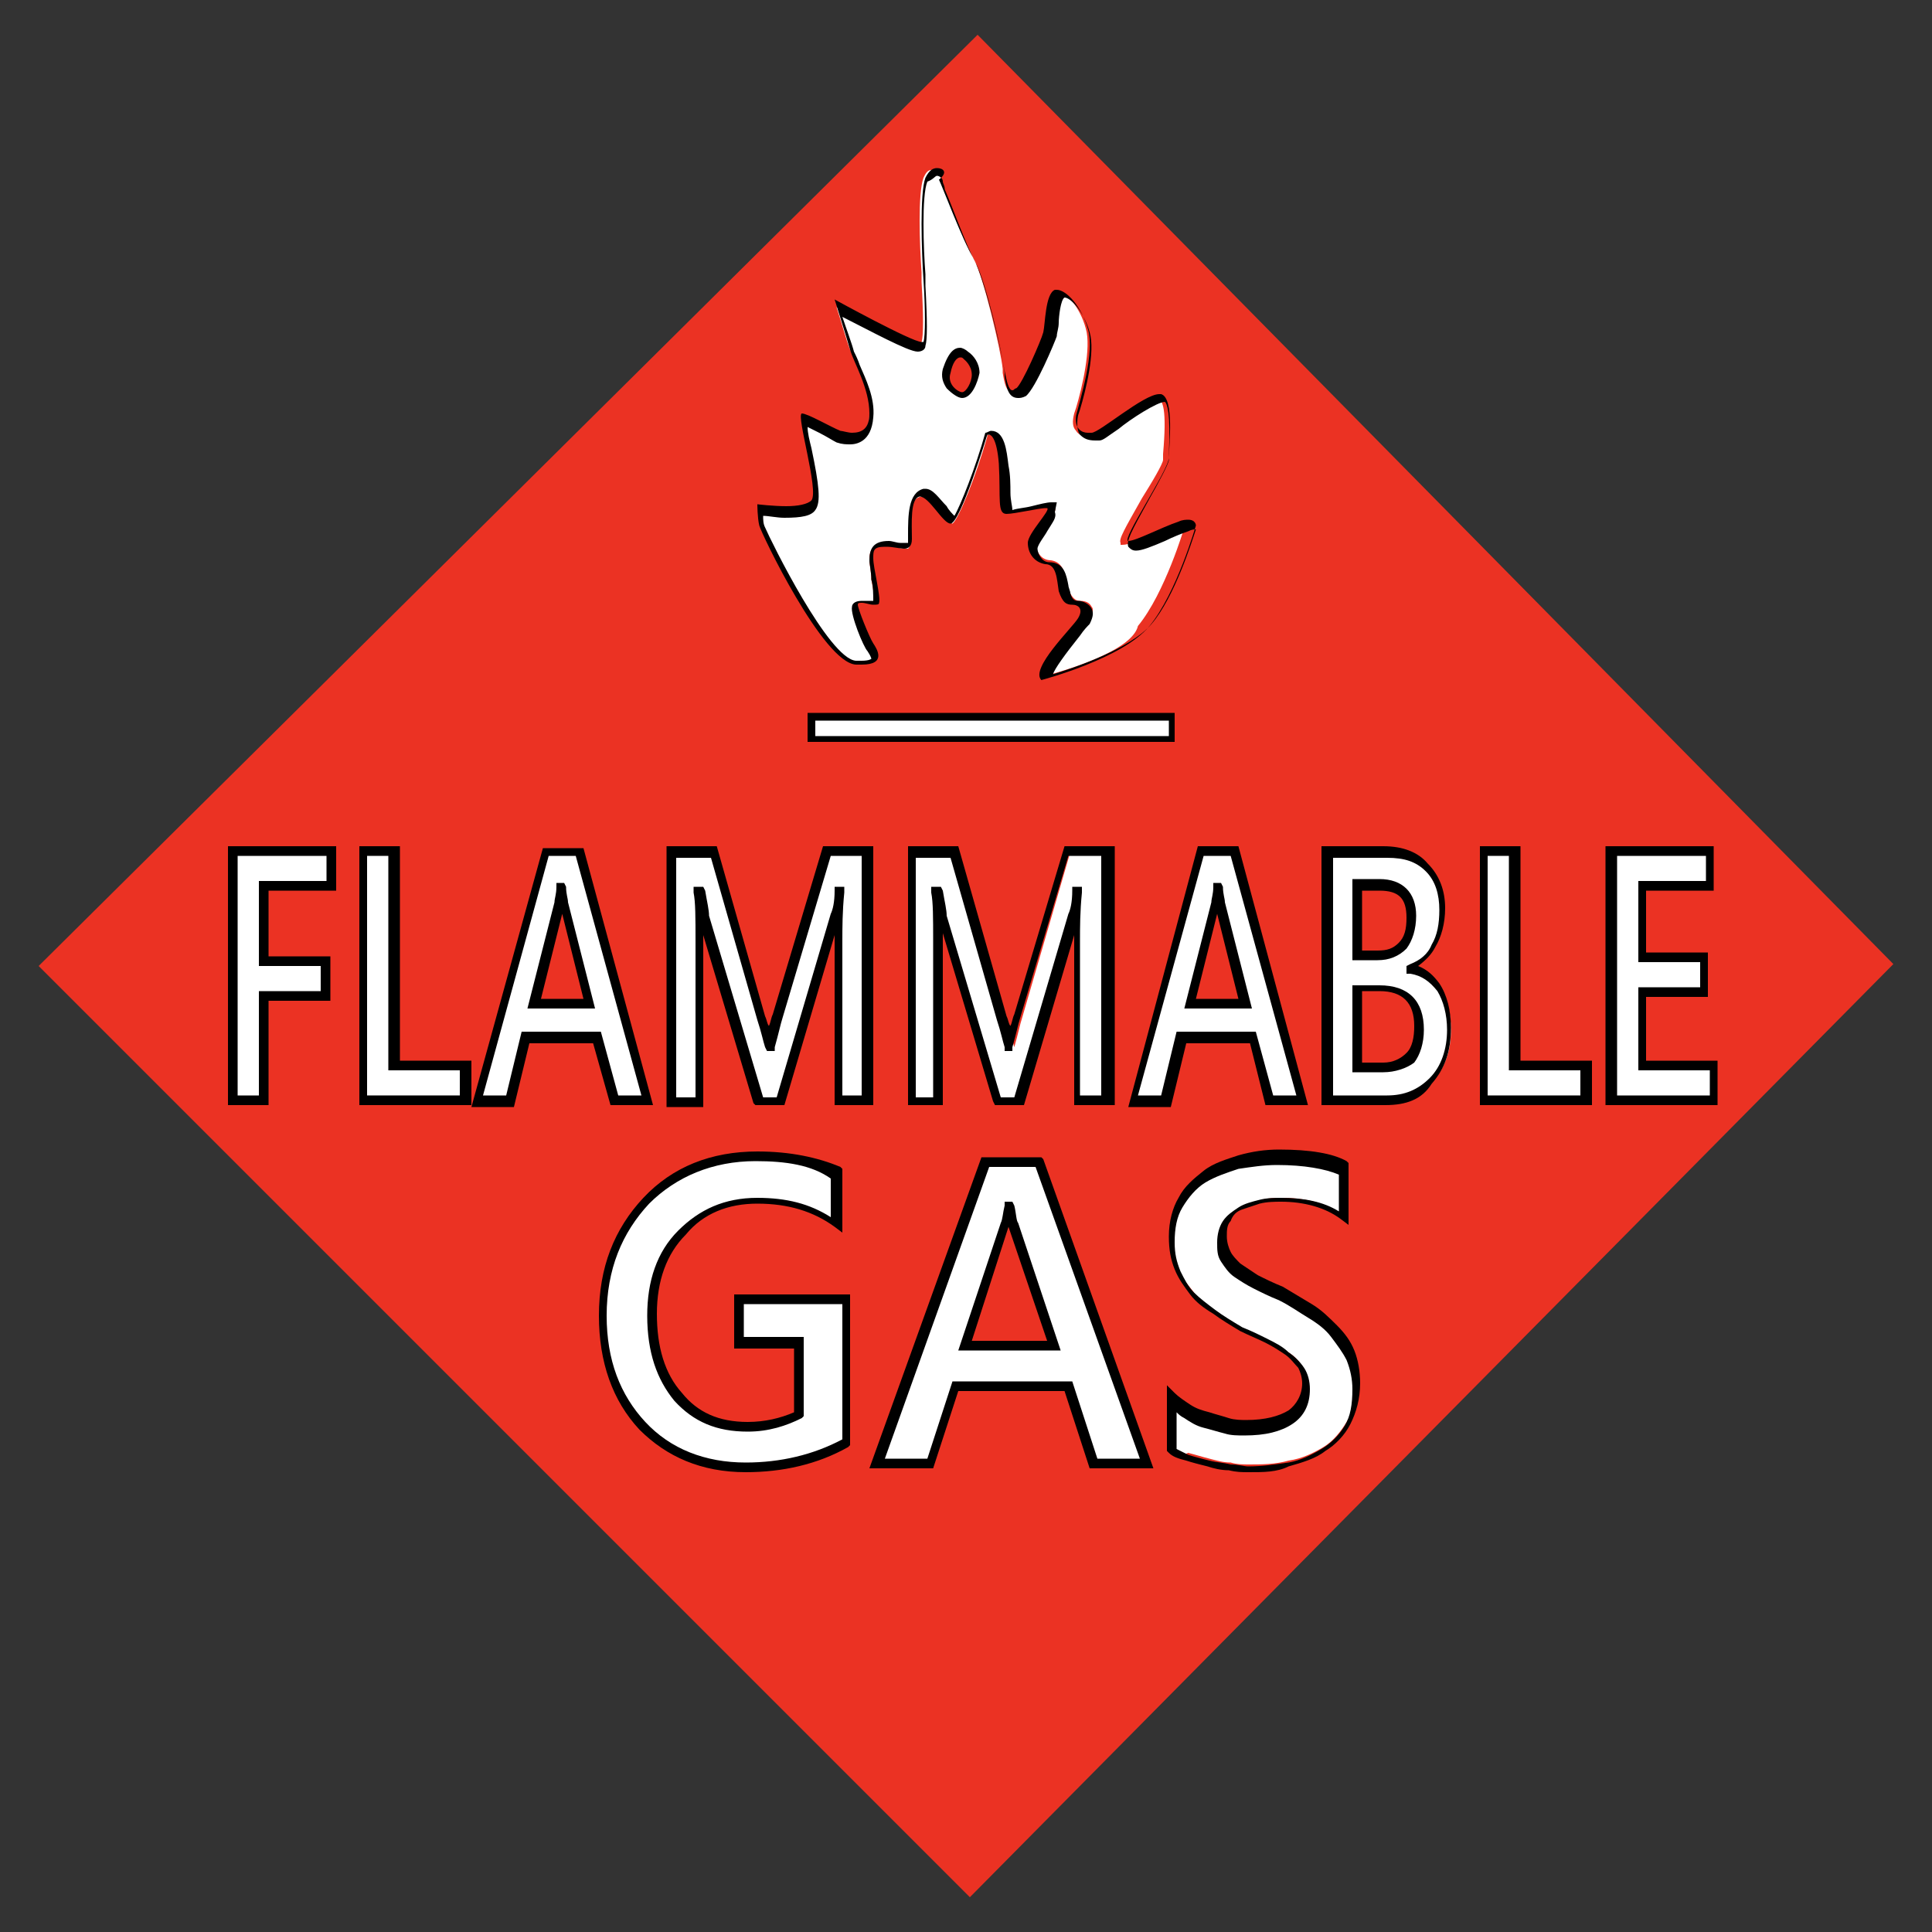 <?xml version="1.0" encoding="iso-8859-1"?>
<!-- Generator: Adobe Illustrator 25.4.1, SVG Export Plug-In . SVG Version: 6.00 Build 0)  -->
<svg version="1.1" id="Layer_1" xmlns="http://www.w3.org/2000/svg" xmlns:xlink="http://www.w3.org/1999/xlink" x="0px" y="0px"
	 viewBox="0 0 100 100" style="enable-background:new 0 0 100 100;" xml:space="preserve">
<rect x="0" y="0" width="100" height="100" fill="#333333" stroke="none"/>
<polygon style="fill:#EB3223;" points="50.6,1.8 62.45,13.825 74.3,25.85 86.15,37.875 98,49.9 86.05,61.975 74.1,74.05 
	62.15,86.125 50.2,98.2 38.15,86.15 26.1,74.1 14.05,62.05 2,50 14.15,37.95 26.3,25.9 38.45,13.85 "/>
<path style="fill:#FFFFFF;" d="M17.2,45.9h-0.875H15.45h-0.875H13.7v0.975v0.975v0.975V49.8h0.8h0.8h0.8h0.8v0.45v0.45v0.45v0.45
	h-0.8h-0.8h-0.8h-0.8v1.35v1.35v1.35V57h-0.4h-0.4h-0.4h-0.4v-3.225V50.55v-3.225V44.1h1.275h1.275h1.275H17.2v0.45V45
	c0,0,0,0.225,0,0.45S17.2,45.9,17.2,45.9z"/>
<path d="M13.9,57.2h-0.525H12.85h-0.525H11.8v-3.35V50.5v-3.35V43.8h1.4h1.4H16h1.4v0.575v0.575v0.575V46.1h-0.875H15.65h-0.875
	H13.9v0.85v0.85v0.85v0.85h0.8h0.8h0.8h0.8v0.575v0.575v0.575V51.8h-0.8h-0.8h-0.8h-0.8c0,0,0,0.337,0,0.844
	c0,0.506,0,1.181,0,1.856s0,1.35,0,1.856S13.9,57.2,13.9,57.2z M12.3,56.7h0.275h0.275h0.275H13.4v-1.35V54v-1.35V51.3h0.8H15h0.8
	h0.8v-0.325V50.65v-0.325V50h-0.8H15h-0.8h-0.8v-1.1v-1.1v-1.1v-1.1h0.875h0.875h0.875H16.9v-0.325V44.95v-0.325V44.3h-1.15H14.6
	h-1.15H12.3c0,0,0,0.775,0,1.938c0,1.162,0,2.712,0,4.263s0,3.1,0,4.263C12.3,55.925,12.3,56.7,12.3,56.7z"/>
<path style="fill:#FFFFFF;" d="M24.1,57h-1.3h-1.3h-1.3h-1.3v-3.225V50.55v-3.225V44.1h0.4h0.4h0.4h0.4v2.775v2.775v2.775V55.2
	h0.925h0.925h0.925H24.2v0.45v0.45v0.45V57h-0.025H24.15h-0.025H24.1z"/>
<path d="M24.3,57.2h-1.425H21.45h-1.425H18.6v-3.35V50.5v-3.35V43.8h0.525h0.525h0.525H20.7v2.775v2.775v2.775V54.9h0.925h0.925
	h0.925H24.4v0.575v0.575v0.575V57.2h-0.025H24.35h-0.025H24.3z M19.1,56.7h1.175h1.175h1.175H23.8v-0.325V56.05v-0.325V55.4h-0.925
	H21.95h-0.925H20.1v-2.775V49.85v-2.775V44.3h-0.275H19.55h-0.275H19v3.1v3.1v3.1v3.1h0.025h0.025h0.025H19.1z"/>
<path style="fill:#FFFFFF;" d="M33.5,57h-0.425H32.65h-0.425H31.8l-0.2-0.825l-0.2-0.825l-0.2-0.825L31,53.7h-0.925H29.15h-0.925
	H27.3l-0.225,0.825L26.85,55.35l-0.225,0.825L26.4,57h-0.425H25.55h-0.425H24.7l0.875-3.225l0.875-3.225l0.875-3.225L28.2,44.1h0.45
	h0.45h0.45H30l0.875,3.225l0.875,3.225l0.875,3.225L33.5,57z M30.5,52l-0.325-1.275L29.85,49.45l-0.325-1.275L29.2,46.9
	c0-0.05-0.006-0.1-0.016-0.153c-0.009-0.053-0.022-0.109-0.034-0.172s-0.025-0.131-0.034-0.209S29.1,46.2,29.1,46.1l0,0l0,0l0,0l0,0
	c0,0.075-0.006,0.15-0.016,0.223c-0.009,0.074-0.022,0.146-0.034,0.215c-0.013,0.069-0.025,0.134-0.034,0.195
	C29.006,46.794,29,46.85,29,46.9l-0.35,1.275L28.3,49.45l-0.35,1.275L27.6,52h0.725h0.725h0.725H30.5z"/>
<path d="M33.8,57.2h-0.55H32.7h-0.55H31.6l-0.225-0.8l-0.225-0.8l-0.225-0.8L30.7,54h-0.825H29.05h-0.825H27.4l-0.2,0.825L27,55.65
	l-0.2,0.825L26.6,57.3h-0.55H25.5h-0.55H24.4l0.925-3.35l0.925-3.35l0.925-3.35L28.1,43.9h0.525h0.525h0.525H30.2l0.9,3.325
	L32,50.55l0.9,3.325L33.8,57.2z M32,56.7h0.3h0.3h0.3h0.3l-0.85-3.1l-0.85-3.1l-0.85-3.1l-0.85-3.1h-0.35H29.1h-0.35H28.4l-0.85,3.1
	l-0.85,3.1l-0.85,3.1L25,56.7h0.3h0.3h0.3h0.3l0.2-0.825l0.2-0.825l0.2-0.825L27,53.4h1.025h1.025h1.025H31.1l0.225,0.825
	l0.225,0.825l0.225,0.825L32,56.7z M30.8,52.2h-0.875H29.05h-0.875H27.3l0.35-1.375L28,49.45l0.35-1.375L28.7,46.7
	c0-0.05,0.006-0.1,0.016-0.153c0.009-0.053,0.022-0.109,0.034-0.172s0.025-0.131,0.034-0.209S28.8,46,28.8,45.9v-0.05V45.8v-0.05
	V45.7h0.1H29h0.1h0.1l0.025,0.05l0.025,0.05l0.025,0.05L29.3,45.9c0,0.1,0.006,0.188,0.016,0.266s0.022,0.147,0.034,0.209
	s0.025,0.119,0.034,0.172S29.4,46.65,29.4,46.7l0.35,1.375l0.35,1.375l0.35,1.375L30.8,52.2z M28,51.7h0.55h0.55h0.55h0.55
	l-0.275-1.1l-0.275-1.1l-0.275-1.1L29.1,47.3l-0.275,1.1l-0.275,1.1l-0.275,1.1L28,51.7z"/>
<path style="fill:#FFFFFF;" d="M44.9,57h-0.375H44.15h-0.375H43.4v-2.075V52.85v-2.075V48.7c0-0.175,0-0.356,0.002-0.545
	s0.005-0.386,0.011-0.593s0.016-0.422,0.03-0.648S43.475,46.45,43.5,46.2l0,0l0,0l0,0l0,0c-0.025,0.15-0.05,0.287-0.075,0.412
	c-0.025,0.125-0.05,0.237-0.075,0.338s-0.05,0.188-0.075,0.263c-0.025,0.075-0.05,0.137-0.075,0.188l-0.7,2.4l-0.7,2.4l-0.7,2.4
	L40.4,57h-0.275H39.85h-0.275H39.3l-0.7-2.4l-0.7-2.4l-0.7-2.4l-0.7-2.4c-0.025-0.075-0.05-0.156-0.073-0.245
	c-0.024-0.089-0.046-0.186-0.065-0.292c-0.018-0.107-0.034-0.222-0.045-0.349C36.306,46.388,36.3,46.25,36.3,46.1l0,0l0,0l0,0l0,0
	c0,0.125,0.006,0.275,0.016,0.447c0.009,0.172,0.022,0.366,0.034,0.578s0.025,0.444,0.034,0.691
	c0.009,0.247,0.016,0.509,0.016,0.784v2.1v2.1v2.1V57h-0.35H35.7h-0.35H35v-3.225V50.55v-3.225V44.1h0.5H36h0.5H37l0.625,2.15
	l0.625,2.15l0.625,2.15L39.5,52.7c0.05,0.175,0.094,0.338,0.133,0.487c0.039,0.15,0.073,0.288,0.104,0.413s0.059,0.237,0.086,0.338
	c0.027,0.1,0.052,0.188,0.077,0.262l0,0l0,0l0,0l0,0c0.05-0.175,0.094-0.338,0.133-0.487c0.039-0.15,0.073-0.288,0.104-0.413
	s0.059-0.237,0.086-0.338c0.027-0.1,0.052-0.188,0.077-0.262l0.625-2.15l0.625-2.15l0.625-2.15L42.8,44.1h0.525h0.525h0.525H44.9
	v3.225v3.225c0,0,0,1.612,0,3.225C44.9,55.388,44.9,57,44.9,57z"/>
<path d="M45.2,57.2h-0.5h-0.5h-0.5h-0.5v-2.15V52.9v-2.15V48.6c0-0.025,0-0.044,0-0.059s0-0.028,0-0.041s0-0.025,0-0.041
	s0-0.034,0-0.059l-0.65,2.2l-0.65,2.2L41.25,55l-0.65,2.2h-0.375H39.85h-0.375H39.1l-0.025-0.025L39.05,57.15l-0.025-0.025L39,57.1
	l-0.65-2.175L37.7,52.75l-0.65-2.175L36.4,48.4c0,0.025,0,0.05,0,0.075c0,0.025,0,0.05,0,0.075s0,0.05,0,0.075
	c0,0.025,0,0.05,0,0.075v2.15V53v2.15v2.15h-0.475H35.45h-0.475H34.5v-3.375V50.55v-3.375V43.8h0.65h0.65h0.65h0.65l0.625,2.2
	l0.625,2.2l0.625,2.2l0.625,2.2c0.025,0.05,0.044,0.1,0.059,0.148s0.028,0.096,0.041,0.139c0.013,0.044,0.025,0.084,0.041,0.12
	c0.016,0.036,0.034,0.067,0.059,0.092c0.025-0.05,0.044-0.1,0.059-0.15c0.016-0.05,0.028-0.1,0.041-0.15
	c0.013-0.05,0.025-0.1,0.041-0.15c0.016-0.05,0.034-0.1,0.059-0.15l0.65-2.175l0.65-2.175l0.65-2.175L42.6,43.8h0.65h0.65h0.65h0.65
	c0,0,0,0.837,0,2.094c0,1.256,0,2.931,0,4.606s0,3.35,0,4.606C45.2,56.363,45.2,57.2,45.2,57.2z M43.6,56.7h0.25h0.25h0.25h0.25
	v-3.1v-3.1v-3.1v-3.1h-0.4h-0.4h-0.4H43l-0.625,2.1l-0.625,2.1l-0.625,2.1L40.5,52.7c-0.025,0.075-0.05,0.163-0.076,0.263
	c-0.026,0.1-0.054,0.212-0.085,0.337s-0.066,0.263-0.105,0.412c-0.039,0.15-0.083,0.313-0.133,0.488v0.05v0.05v0.05v0.05H40h-0.1
	h-0.1h-0.1l-0.025-0.05L39.65,54.3l-0.025-0.05L39.6,54.2c-0.025-0.075-0.05-0.163-0.076-0.261
	c-0.026-0.098-0.054-0.208-0.085-0.327c-0.031-0.118-0.066-0.246-0.105-0.382c-0.039-0.136-0.083-0.28-0.133-0.43l-0.6-2.1L38,48.6
	l-0.6-2.1l-0.6-2.1h-0.45H35.9h-0.45H35v3.1v3.1v3.1v3.1h0.25h0.25h0.25H36v-2.025V52.75v-2.025V48.7c0-0.3,0-0.575-0.002-0.827
	s-0.005-0.48-0.011-0.686c-0.006-0.206-0.015-0.39-0.029-0.554S35.925,46.325,35.9,46.2v-0.075V46.05v-0.075V45.9h0.125h0.125h0.125
	H36.4l0.025,0.05L36.45,46l0.025,0.05L36.5,46.1c0.025,0.15,0.05,0.287,0.073,0.414c0.024,0.127,0.046,0.242,0.065,0.349
	c0.019,0.106,0.034,0.203,0.045,0.292c0.011,0.089,0.017,0.17,0.017,0.245l0.7,2.35l0.7,2.35l0.7,2.35l0.7,2.35h0.175h0.175h0.175
	H40.2l0.7-2.375l0.7-2.375l0.7-2.375L43,47.3c0.025-0.05,0.05-0.112,0.073-0.188c0.024-0.075,0.046-0.163,0.065-0.263
	c0.019-0.1,0.034-0.213,0.045-0.338C43.194,46.387,43.2,46.25,43.2,46.1v-0.05V46v-0.05V45.9h0.125h0.125h0.125H43.7v0.075v0.075
	v0.075V46.2c-0.025,0.25-0.044,0.487-0.058,0.714c-0.014,0.226-0.023,0.442-0.029,0.648c-0.007,0.206-0.01,0.403-0.011,0.593
	S43.6,48.525,43.6,48.7c0,0,0,0.5,0,1.25s0,1.75,0,2.75s0,2,0,2.75S43.6,56.7,43.6,56.7z"/>
<path style="fill:#FFFFFF;" d="M57.3,57h-0.375H56.55h-0.375H55.8v-2.075V52.85v-2.075V48.7c0-0.175,0-0.356,0.002-0.545
	s0.005-0.386,0.011-0.593c0.006-0.206,0.015-0.421,0.029-0.648S55.875,46.45,55.9,46.2l0,0l0,0l0,0l0,0
	c-0.025,0.15-0.05,0.287-0.075,0.412c-0.025,0.125-0.05,0.237-0.075,0.338s-0.05,0.188-0.075,0.263
	c-0.025,0.075-0.05,0.137-0.075,0.188l-0.7,2.4l-0.7,2.4l-0.7,2.4L52.8,57h-0.275H52.25h-0.275H51.7L51,54.6l-0.7-2.4l-0.7-2.4
	l-0.7-2.4c-0.025-0.075-0.05-0.156-0.073-0.245c-0.024-0.089-0.046-0.186-0.065-0.292c-0.018-0.107-0.034-0.222-0.045-0.349
	C48.706,46.388,48.7,46.25,48.7,46.1l0,0l0,0l0,0l0,0c0,0.125,0.006,0.275,0.016,0.447c0.009,0.172,0.022,0.366,0.034,0.578
	s0.025,0.444,0.034,0.691c0.009,0.247,0.016,0.509,0.016,0.784v2.1v2.1v2.1V57h-0.35H48.1h-0.35H47.4v-3.225V50.55v-3.225V44.1h0.55
	h0.55h0.55h0.55l0.625,2.15l0.625,2.15l0.625,2.15L52.1,52.7c0.05,0.175,0.094,0.338,0.133,0.487
	c0.039,0.15,0.073,0.288,0.104,0.413s0.059,0.237,0.086,0.338c0.027,0.1,0.052,0.188,0.077,0.262l0,0l0,0l0,0l0,0
	c0.05-0.175,0.094-0.338,0.133-0.487c0.039-0.15,0.073-0.288,0.104-0.413s0.059-0.237,0.086-0.338
	c0.027-0.1,0.052-0.188,0.077-0.262l0.625-2.15l0.625-2.15l0.625-2.15L55.4,44.1h0.525h0.525h0.525H57.5v3.225v3.225v3.225V57h-0.05
	H57.4h-0.05H57.3z"/>
<path d="M57.6,57.2h-0.5h-0.5h-0.5h-0.5v-2.15V52.9v-2.15V48.6c0-0.025,0-0.044,0-0.059s0-0.028,0-0.041s0-0.025,0-0.041
	s0-0.034,0-0.059l-0.65,2.2l-0.65,2.2L53.65,55L53,57.2h-0.375H52.25h-0.375H51.5l-0.025-0.05L51.45,57.1l-0.025-0.05L51.4,57
	l-0.65-2.175L50.1,52.65l-0.65-2.175L48.8,48.3c0,0.025,0,0.05,0,0.075c0,0.025,0,0.05,0,0.075s0,0.05,0,0.075
	c0,0.025,0,0.05,0,0.075v2.15v2.15v2.15v2.15h-0.45H47.9h-0.45H47v-3.35V50.5v-3.35V43.8h0.65h0.65h0.65h0.65l0.625,2.2l0.625,2.2
	l0.625,2.2l0.625,2.2c0.025,0.05,0.044,0.1,0.059,0.148s0.028,0.096,0.041,0.139c0.013,0.043,0.025,0.084,0.041,0.12
	c0.016,0.036,0.034,0.067,0.059,0.092c0.025-0.05,0.044-0.1,0.059-0.15c0.016-0.05,0.028-0.1,0.041-0.15
	c0.013-0.05,0.025-0.1,0.041-0.15c0.016-0.05,0.034-0.1,0.059-0.15l0.65-2.175l0.65-2.175l0.65-2.175L55.1,43.8h0.65h0.65h0.65h0.65
	v3.35v3.35v3.35v3.35h-0.025H57.65h-0.025L57.6,57.2L57.6,57.2L57.6,57.2z M56,56.7h0.25h0.25h0.25H57v-3.1v-3.1v-3.1v-3.1h-0.425
	H56.15h-0.425H55.3l-0.625,2.1l-0.625,2.1l-0.625,2.1L52.8,52.7c-0.025,0.075-0.05,0.163-0.076,0.263s-0.055,0.212-0.085,0.337
	c-0.032,0.125-0.066,0.263-0.105,0.412c-0.039,0.15-0.083,0.313-0.133,0.488v0.05v0.05v0.05v0.05h-0.1h-0.1h-0.1H52v-0.05V54.3
	v-0.05V54.2c-0.025-0.075-0.05-0.163-0.076-0.261c-0.026-0.098-0.054-0.208-0.085-0.326c-0.031-0.119-0.066-0.247-0.105-0.383
	c-0.039-0.136-0.083-0.28-0.133-0.43L51,50.7l-0.6-2.1l-0.6-2.1l-0.6-2.1h-0.45H48.3h-0.45H47.4v3.1v3.1v3.1v3.1h0.225h0.225h0.225
	H48.3v-2.025V52.75v-2.025V48.7c0-0.3,0-0.575-0.002-0.827s-0.005-0.48-0.011-0.686c-0.006-0.206-0.015-0.39-0.029-0.554
	S48.225,46.325,48.2,46.2v-0.075V46.05v-0.075V45.9h0.125h0.125h0.125H48.7l0.025,0.05L48.75,46l0.025,0.05L48.8,46.1
	c0.025,0.15,0.05,0.287,0.073,0.414c0.024,0.127,0.046,0.242,0.065,0.349c0.018,0.106,0.034,0.203,0.045,0.292S49,47.325,49,47.4
	l0.7,2.35l0.7,2.35l0.7,2.35l0.7,2.35h0.175h0.175h0.175H52.5l0.7-2.375l0.7-2.375l0.7-2.375l0.7-2.375
	c0.025-0.05,0.05-0.112,0.073-0.188c0.024-0.075,0.046-0.162,0.065-0.263c0.019-0.1,0.034-0.213,0.045-0.338
	C55.494,46.388,55.5,46.25,55.5,46.1v-0.05V46v-0.05V45.9h0.125h0.125h0.125H56v0.075v0.075v0.075V46.2
	c-0.025,0.25-0.044,0.487-0.058,0.714c-0.014,0.226-0.023,0.442-0.029,0.648s-0.009,0.403-0.011,0.592
	C55.9,48.343,55.9,48.525,55.9,48.7v2v2v2v2h0.025h0.025h0.025H56z"/>
<path style="fill:#FFFFFF;" d="M67.4,57h-0.425H66.55h-0.425H65.7l-0.2-0.825l-0.2-0.825l-0.2-0.825L64.9,53.7h-0.925H63.05h-0.925
	H61.2l-0.225,0.825L60.75,55.35l-0.225,0.825L60.3,57h-0.425H59.45h-0.425H58.6l0.875-3.225l0.875-3.225l0.875-3.225L62.1,44.1h0.45
	H63h0.45h0.45l0.875,3.225l0.875,3.225l0.875,3.225L67.4,57z M64.4,52l-0.325-1.275L63.75,49.45l-0.325-1.275L63.1,46.9
	c0-0.05-0.006-0.1-0.016-0.153c-0.009-0.053-0.022-0.109-0.034-0.172s-0.025-0.131-0.034-0.209S63,46.2,63,46.1l0,0l0,0l0,0l0,0
	c0,0.075-0.006,0.15-0.016,0.223c-0.009,0.074-0.022,0.146-0.034,0.215s-0.025,0.135-0.034,0.195S62.9,46.85,62.9,46.9l-0.35,1.275
	L62.2,49.45l-0.35,1.275L61.5,52h0.725h0.725h0.725H64.4z"/>
<path d="M67.7,57.2h-0.55H66.6h-0.55H65.5l-0.2-0.8l-0.2-0.8l-0.2-0.8L64.7,54h-0.825H63.05h-0.825H61.4l-0.2,0.825L61,55.65
	l-0.2,0.825L60.6,57.3h-0.55H59.5h-0.55H58.4l0.9-3.375l0.9-3.375l0.9-3.375L62,43.8h0.525h0.525h0.525H64.1l0.9,3.35l0.9,3.35
	l0.9,3.35L67.7,57.2z M65.9,56.7h0.3h0.3h0.3h0.3l-0.85-3.1l-0.85-3.1l-0.85-3.1l-0.85-3.1h-0.35H63h-0.35H62.3l-0.85,3.1l-0.85,3.1
	l-0.85,3.1l-0.85,3.1h0.3h0.3h0.3h0.3l0.2-0.825l0.2-0.825l0.2-0.825l0.2-0.825h1.025h1.025h1.025H65l0.225,0.825l0.225,0.825
	l0.225,0.825L65.9,56.7z M64.8,52.2h-0.875H63.05h-0.875H61.3l0.35-1.375L62,49.45l0.35-1.375L62.7,46.7
	c0-0.05,0.006-0.1,0.016-0.153c0.009-0.053,0.022-0.109,0.034-0.172s0.025-0.131,0.034-0.209C62.794,46.088,62.8,46,62.8,45.9v-0.05
	V45.8v-0.05V45.7h0.1H63h0.1h0.1l0.025,0.05l0.025,0.05l0.025,0.05L63.3,45.9c0,0.1,0.006,0.188,0.016,0.266
	c0.009,0.078,0.022,0.147,0.034,0.209s0.025,0.119,0.034,0.172C63.394,46.6,63.4,46.65,63.4,46.7l0.35,1.375l0.35,1.375l0.35,1.375
	L64.8,52.2z M61.9,51.7h0.55H63h0.55h0.55l-0.275-1.1l-0.275-1.1l-0.275-1.1L63,47.3l-0.275,1.1l-0.275,1.1l-0.275,1.1L61.9,51.7z"
	/>
<path style="fill:#FFFFFF;" d="M68.7,57v-3.225V50.55v-3.225V44.1h0.75h0.75h0.75h0.75c0.225,0,0.438,0.019,0.639,0.055
	c0.202,0.036,0.392,0.089,0.574,0.158c0.181,0.069,0.353,0.153,0.517,0.251c0.164,0.098,0.32,0.211,0.47,0.336
	c0.125,0.125,0.237,0.269,0.336,0.427s0.183,0.33,0.252,0.511s0.122,0.372,0.158,0.567C74.681,46.6,74.7,46.8,74.7,47
	c0,0.175-0.012,0.35-0.036,0.522s-0.058,0.341-0.101,0.503c-0.044,0.162-0.097,0.319-0.158,0.466
	c-0.061,0.147-0.13,0.284-0.205,0.409s-0.156,0.244-0.245,0.356c-0.089,0.112-0.186,0.219-0.292,0.319
	c-0.106,0.1-0.222,0.194-0.349,0.281S73.05,50.025,72.9,50.1l0,0l0,0l0,0l0,0c0.15,0.025,0.3,0.062,0.447,0.114
	c0.147,0.052,0.291,0.117,0.428,0.198c0.138,0.082,0.269,0.179,0.391,0.293C74.288,50.819,74.4,50.95,74.5,51.1
	s0.188,0.306,0.262,0.47c0.075,0.164,0.137,0.336,0.188,0.517s0.088,0.372,0.113,0.574c0.025,0.202,0.037,0.414,0.037,0.639
	c0,0.275-0.019,0.537-0.058,0.787c-0.039,0.25-0.099,0.487-0.18,0.713c-0.081,0.225-0.184,0.438-0.311,0.638
	c-0.127,0.2-0.277,0.388-0.451,0.562c-0.15,0.175-0.312,0.325-0.488,0.452c-0.175,0.127-0.362,0.23-0.562,0.311
	c-0.2,0.081-0.412,0.14-0.637,0.179C72.188,56.981,71.95,57,71.7,57h-0.75H70.2h-0.75H68.7z M70.3,45.8v0.925v0.925v0.925V49.5h0.25
	h0.25h0.25h0.25c0.125,0,0.25-0.013,0.372-0.036c0.122-0.023,0.241-0.058,0.353-0.102c0.112-0.043,0.219-0.096,0.316-0.157
	c0.097-0.061,0.184-0.13,0.259-0.205s0.144-0.162,0.205-0.263c0.061-0.1,0.114-0.212,0.158-0.337
	c0.044-0.125,0.078-0.263,0.101-0.412c0.023-0.15,0.036-0.312,0.036-0.488c0-0.275-0.031-0.519-0.095-0.73
	c-0.064-0.211-0.161-0.389-0.292-0.533c-0.132-0.144-0.297-0.253-0.499-0.326C72.012,45.838,71.775,45.8,71.5,45.8h-0.3h-0.3h-0.3
	H70.3z M70.3,51.2v1.025v1.025v1.025V55.3h0.325h0.325h0.325H71.6c0.15,0,0.288-0.013,0.414-0.037
	c0.127-0.025,0.242-0.063,0.348-0.113c0.106-0.05,0.203-0.112,0.293-0.188S72.825,54.8,72.9,54.7s0.144-0.206,0.205-0.319
	c0.061-0.113,0.114-0.231,0.158-0.356c0.043-0.125,0.078-0.256,0.101-0.394C73.387,53.494,73.4,53.35,73.4,53.2
	c0-0.325-0.044-0.612-0.13-0.861c-0.086-0.248-0.214-0.458-0.382-0.626c-0.169-0.169-0.378-0.297-0.627-0.383
	c-0.248-0.086-0.536-0.13-0.861-0.13h-0.275H70.85h-0.275H70.3z"/>
<path d="M71.7,57.2h-0.825H70.05h-0.825H68.4v-3.35V50.5v-3.35V43.8h0.8H70h0.8h0.8c0.25,0,0.487,0.019,0.711,0.056
	c0.224,0.037,0.433,0.094,0.627,0.169s0.372,0.169,0.533,0.281s0.305,0.244,0.43,0.394c0.15,0.15,0.281,0.312,0.394,0.486
	c0.112,0.173,0.206,0.358,0.281,0.551c0.075,0.194,0.131,0.397,0.168,0.608S74.8,46.775,74.8,47c0,0.2-0.012,0.394-0.036,0.58
	s-0.058,0.364-0.101,0.532c-0.044,0.169-0.097,0.328-0.158,0.477c-0.061,0.148-0.13,0.286-0.205,0.411
	c-0.05,0.1-0.106,0.194-0.169,0.283S74,49.456,73.925,49.538c-0.075,0.081-0.156,0.159-0.244,0.236S73.5,49.925,73.4,50
	c0.125,0.05,0.237,0.106,0.341,0.169s0.197,0.131,0.284,0.206s0.169,0.156,0.247,0.244C74.35,50.706,74.425,50.8,74.5,50.9
	c0.1,0.15,0.188,0.312,0.262,0.486s0.137,0.358,0.188,0.551c0.05,0.194,0.088,0.397,0.113,0.608c0.025,0.211,0.037,0.43,0.037,0.655
	c0,0.3-0.019,0.581-0.058,0.847c-0.039,0.266-0.099,0.516-0.18,0.753c-0.081,0.237-0.184,0.462-0.311,0.678
	C74.425,55.694,74.275,55.9,74.1,56.1c-0.125,0.2-0.269,0.369-0.431,0.509c-0.162,0.141-0.344,0.253-0.544,0.341
	s-0.419,0.15-0.656,0.191S71.975,57.2,71.7,57.2z M69,56.7h0.7h0.7h0.7h0.7c0.225,0,0.438-0.019,0.639-0.056
	c0.202-0.037,0.392-0.094,0.574-0.169c0.181-0.075,0.353-0.169,0.517-0.281c0.164-0.112,0.32-0.244,0.47-0.394
	s0.281-0.319,0.394-0.503s0.206-0.384,0.281-0.597s0.131-0.438,0.169-0.672C74.881,53.794,74.9,53.55,74.9,53.3
	c0-0.2-0.013-0.394-0.036-0.58c-0.023-0.186-0.058-0.364-0.101-0.532s-0.097-0.328-0.158-0.477c-0.061-0.149-0.13-0.286-0.205-0.411
	c-0.1-0.125-0.2-0.237-0.303-0.338c-0.103-0.1-0.209-0.187-0.322-0.262s-0.231-0.138-0.359-0.188
	C73.288,50.463,73.15,50.425,73,50.4h-0.05H72.9h-0.05H72.8v-0.1v-0.1v-0.1V50l0.05-0.025l0.05-0.025l0.05-0.025L73,49.9
	c0.125-0.05,0.244-0.106,0.355-0.17c0.111-0.064,0.214-0.136,0.307-0.218c0.094-0.081,0.178-0.172,0.252-0.273
	c0.074-0.101,0.136-0.214,0.186-0.339c0.075-0.125,0.138-0.256,0.189-0.394s0.092-0.281,0.123-0.431s0.053-0.306,0.067-0.469
	S74.5,47.275,74.5,47.1c0-0.2-0.012-0.394-0.039-0.58s-0.067-0.364-0.123-0.532s-0.128-0.328-0.217-0.477
	c-0.089-0.149-0.196-0.286-0.321-0.411s-0.256-0.231-0.397-0.32c-0.141-0.089-0.291-0.161-0.453-0.218
	c-0.162-0.056-0.338-0.097-0.528-0.123C72.231,44.413,72.025,44.4,71.8,44.4h-0.7h-0.7h-0.7H69v3.075v3.075v3.075V56.7z M71.6,55.5
	h-0.4h-0.4h-0.4H70v-1.125V53.25v-1.125V51h0.35h0.35h0.35h0.35c0.375,0,0.706,0.05,0.992,0.148c0.286,0.099,0.527,0.246,0.721,0.44
	c0.194,0.194,0.34,0.434,0.439,0.72C73.65,52.594,73.7,52.925,73.7,53.3c0,0.175-0.012,0.344-0.036,0.505s-0.058,0.314-0.101,0.458
	c-0.044,0.144-0.097,0.278-0.158,0.401S73.275,54.9,73.2,55c-0.1,0.075-0.212,0.144-0.334,0.205
	c-0.122,0.061-0.253,0.114-0.391,0.157c-0.138,0.044-0.281,0.078-0.428,0.102C71.9,55.487,71.75,55.5,71.6,55.5z M70.5,55h0.275
	h0.275h0.275H71.6c0.125,0,0.244-0.013,0.356-0.036c0.113-0.024,0.219-0.058,0.319-0.102c0.1-0.044,0.194-0.097,0.281-0.157
	s0.169-0.13,0.244-0.205s0.138-0.162,0.189-0.261s0.092-0.208,0.123-0.327c0.032-0.118,0.053-0.246,0.068-0.382s0.02-0.28,0.02-0.43
	c0-0.3-0.037-0.562-0.113-0.787C73.012,52.088,72.9,51.9,72.75,51.75c-0.15-0.15-0.338-0.263-0.562-0.338
	C71.963,51.338,71.7,51.3,71.4,51.3h-0.225H70.95h-0.225H70.5c0,0,0,0.231,0,0.578s0,0.809,0,1.272c0,0.463,0,0.925,0,1.272
	S70.5,55,70.5,55z M71.3,49.7h-0.325H70.65h-0.325H70v-1.05V47.6v-1.05V45.5h0.35h0.35h0.35h0.35c0.3,0,0.569,0.044,0.803,0.128
	S72.637,45.838,72.8,46s0.287,0.362,0.372,0.597S73.3,47.1,73.3,47.4c0,0.175-0.013,0.344-0.036,0.505
	c-0.023,0.161-0.058,0.314-0.101,0.458c-0.044,0.143-0.097,0.278-0.158,0.401C72.944,48.888,72.875,49,72.8,49.1
	c-0.1,0.1-0.206,0.188-0.319,0.263c-0.113,0.075-0.231,0.138-0.356,0.188s-0.256,0.088-0.394,0.113
	C71.594,49.688,71.45,49.7,71.3,49.7z M70.5,49.2h0.2h0.2h0.2h0.2c0.125,0,0.238-0.006,0.341-0.02
	c0.103-0.014,0.197-0.036,0.284-0.067s0.169-0.072,0.247-0.124c0.078-0.052,0.153-0.114,0.228-0.189s0.138-0.156,0.189-0.245
	s0.092-0.186,0.123-0.292c0.032-0.106,0.054-0.222,0.068-0.349c0.014-0.127,0.02-0.264,0.02-0.414c0-0.25-0.025-0.463-0.078-0.641
	s-0.134-0.322-0.247-0.434s-0.256-0.194-0.434-0.247C71.863,46.125,71.65,46.1,71.4,46.1h-0.225H70.95h-0.225H70.5v0.775v0.775
	v0.775V49.2z"/>
<path style="fill:#FFFFFF;" d="M82,57h-1.3h-1.3h-1.3h-1.3v-3.225V50.55v-3.225V44.1h0.4h0.4H78h0.4v2.775v2.775v2.775V55.2h0.9h0.9
	h0.9H82v0.45v0.45v0.45V57z"/>
<path d="M82.3,57.2h-1.425H79.45h-1.425H76.6v-3.35V50.5v-3.35V43.8h0.525h0.525h0.525H78.7v2.775v2.775v2.775V54.9h0.925h0.925
	h0.925H82.4v0.575v0.575v0.575V57.2h-0.025H82.35h-0.025H82.3z M77.1,56.7h1.175h1.175h1.175H81.8v-0.325V56.05v-0.325V55.4h-0.925
	H79.95h-0.925H78.1v-2.775V49.85v-2.775V44.3h-0.275H77.55h-0.275H77v3.1v3.1v3.1v3.1h0.025h0.025h0.025H77.1z"/>
<path style="fill:#FFFFFF;" d="M88.7,57h-1.325H86.05h-1.325H83.4v-3.225V50.55v-3.225V44.1h1.275h1.275h1.275H88.5v0.45V45v0.45
	v0.45h-0.875H86.75h-0.875H85v0.925v0.925v0.925V49.6h0.8h0.8h0.8h0.8v0.45v0.45v0.45v0.45h-0.8h-0.8h-0.8H85v0.95v0.95v0.95v0.95
	h0.925h0.925h0.925H88.7v0.45v0.45v0.45V57z"/>
<path d="M88.9,57.2h-1.45H86h-1.45H83.1v-3.35V50.5v-3.35V43.8h1.4h1.4h1.4h1.4v0.575v0.575v0.575V46.1h-0.875H86.95h-0.875H85.2
	v0.8v0.8v0.8v0.8H86h0.8h0.8h0.8v0.575v0.575v0.575V51.6h-0.8h-0.8H86h-0.8v0.825v0.825v0.825V54.9h0.925h0.925h0.925H88.9
	c0,0,0,0.144,0,0.359s0,0.503,0,0.791s0,0.575,0,0.791C88.9,57.056,88.9,57.2,88.9,57.2z M83.7,56.7h1.2h1.2h1.2h1.2v-0.325V56.05
	v-0.325V55.4h-0.925H86.65h-0.925H84.8v-1.075V53.25v-1.075V51.1h0.8h0.8h0.8H88v-0.325V50.45v-0.325V49.8h-0.8h-0.8h-0.8h-0.8
	v-1.05V47.7v-1.05V45.6h0.875h0.875h0.875H88.3v-0.325V44.95v-0.325V44.3h-1.15H86h-1.15H83.7c0,0,0,0.775,0,1.938
	c0,1.162,0,2.712,0,4.263c0,1.55,0,3.1,0,4.263C83.7,55.925,83.7,56.7,83.7,56.7z"/>
<path style="fill:#FFFFFF;" d="M43.8,74.7c-0.4,0.225-0.806,0.419-1.22,0.583c-0.414,0.164-0.836,0.299-1.267,0.405
	s-0.872,0.185-1.324,0.236C39.538,75.975,39.075,76,38.6,76c-0.55,0-1.075-0.044-1.575-0.133s-0.975-0.223-1.425-0.404
	s-0.875-0.409-1.275-0.686s-0.775-0.602-1.125-0.977c-0.35-0.35-0.656-0.731-0.919-1.144c-0.263-0.412-0.481-0.856-0.656-1.331
	c-0.175-0.476-0.306-0.982-0.394-1.52C31.144,69.269,31.1,68.7,31.1,68.1s0.044-1.175,0.133-1.723
	c0.089-0.548,0.224-1.07,0.405-1.564c0.181-0.494,0.409-0.96,0.686-1.396c0.276-0.436,0.601-0.842,0.976-1.217
	s0.775-0.706,1.2-0.992c0.425-0.286,0.875-0.527,1.35-0.721c0.475-0.194,0.975-0.34,1.5-0.439C37.875,59.95,38.425,59.9,39,59.9
	c0.425,0,0.831,0.019,1.219,0.055c0.388,0.036,0.756,0.089,1.106,0.157c0.35,0.069,0.681,0.153,0.994,0.252
	c0.312,0.098,0.606,0.211,0.881,0.336v0.675v0.675v0.675V63.4c-0.275-0.2-0.569-0.375-0.88-0.525S41.682,62.6,41.338,62.5
	s-0.703-0.175-1.077-0.225C39.888,62.225,39.5,62.2,39.1,62.2s-0.781,0.031-1.144,0.095c-0.362,0.064-0.706,0.161-1.031,0.293
	c-0.325,0.131-0.631,0.296-0.919,0.498c-0.288,0.201-0.556,0.439-0.806,0.714s-0.469,0.569-0.656,0.883
	c-0.188,0.314-0.344,0.648-0.469,1.004c-0.125,0.357-0.219,0.735-0.281,1.136C33.731,67.225,33.7,67.65,33.7,68.1
	s0.025,0.875,0.076,1.275c0.051,0.4,0.129,0.775,0.236,1.125c0.106,0.35,0.241,0.675,0.405,0.975c0.164,0.3,0.357,0.575,0.582,0.825
	s0.469,0.469,0.731,0.656s0.544,0.344,0.844,0.469s0.619,0.219,0.957,0.281S38.225,73.8,38.6,73.8c0.25,0,0.494-0.012,0.731-0.037
	S39.8,73.7,40.025,73.65s0.444-0.112,0.656-0.188C40.894,73.388,41.1,73.3,41.3,73.2v-0.925V71.35v-0.925V69.5h-0.775H39.75h-0.775
	H38.2v-0.55V68.4v-0.55V67.3h1.4H41h1.4h1.4c0,0,0,0.463,0,1.156s0,1.619,0,2.544s0,1.85,0,2.544S43.8,74.7,43.8,74.7z"/>
<path d="M38.6,76.2c-0.575,0-1.119-0.05-1.633-0.147s-0.998-0.241-1.454-0.428c-0.457-0.188-0.885-0.419-1.286-0.691
	C33.825,74.662,33.45,74.35,33.1,74c-0.35-0.375-0.656-0.781-0.919-1.217c-0.263-0.436-0.481-0.902-0.656-1.396
	c-0.175-0.493-0.306-1.015-0.394-1.564C31.044,69.275,31,68.7,31,68.1c0-0.625,0.05-1.219,0.148-1.783
	c0.098-0.564,0.245-1.098,0.439-1.604c0.194-0.507,0.435-0.985,0.721-1.436C32.594,62.825,32.925,62.4,33.3,62
	s0.781-0.75,1.217-1.05s0.901-0.55,1.395-0.75c0.494-0.2,1.016-0.35,1.565-0.45c0.549-0.1,1.123-0.15,1.723-0.15
	c0.425,0,0.831,0.019,1.22,0.055c0.389,0.036,0.761,0.089,1.117,0.158c0.356,0.069,0.697,0.153,1.024,0.251
	c0.327,0.098,0.639,0.211,0.939,0.336l0.025,0.025l0.025,0.025l0.025,0.025L43.6,60.5v0.825v0.825v0.825V63.8l-0.1-0.075l-0.1-0.075
	l-0.1-0.075L43.2,63.5c-0.275-0.2-0.562-0.375-0.864-0.525c-0.302-0.15-0.617-0.275-0.948-0.375s-0.678-0.175-1.042-0.225
	C39.981,62.325,39.6,62.3,39.2,62.3c-0.375,0-0.737,0.031-1.084,0.095c-0.347,0.064-0.678,0.161-0.991,0.293
	s-0.606,0.297-0.878,0.498c-0.272,0.201-0.522,0.439-0.747,0.714c-0.25,0.25-0.469,0.525-0.656,0.823
	c-0.188,0.298-0.344,0.62-0.469,0.964s-0.219,0.709-0.281,1.095S34,67.575,34,68s0.025,0.831,0.076,1.217s0.13,0.751,0.236,1.095
	c0.107,0.344,0.241,0.666,0.405,0.965S35.075,71.85,35.3,72.1c0.2,0.25,0.419,0.469,0.658,0.656s0.499,0.344,0.78,0.469
	s0.584,0.219,0.911,0.281c0.326,0.062,0.676,0.094,1.051,0.094c0.225,0,0.444-0.013,0.656-0.036
	c0.213-0.023,0.419-0.058,0.619-0.101c0.2-0.044,0.394-0.097,0.581-0.158c0.188-0.061,0.369-0.13,0.544-0.205v-0.825V71.45v-0.825
	V69.8h-0.775H39.55h-0.775H38v-0.7v-0.7v-0.7V67h1.5H41h1.5H44v1.95v1.95v1.95v1.95l-0.025,0.025L43.95,74.85l-0.025,0.025
	L43.9,74.9c-0.4,0.225-0.812,0.419-1.236,0.583s-0.858,0.298-1.302,0.404c-0.444,0.106-0.896,0.185-1.357,0.236
	C39.544,76.175,39.075,76.2,38.6,76.2z M39.1,60.1c-0.55,0-1.081,0.05-1.591,0.147c-0.509,0.097-0.997,0.241-1.459,0.428
	s-0.9,0.419-1.309,0.691C34.331,61.637,33.95,61.95,33.6,62.3c-0.35,0.375-0.662,0.775-0.934,1.201
	c-0.272,0.426-0.503,0.879-0.691,1.361c-0.188,0.481-0.331,0.991-0.428,1.53C31.45,66.931,31.4,67.5,31.4,68.1
	c0,0.575,0.044,1.119,0.13,1.633c0.086,0.514,0.214,0.999,0.383,1.455s0.378,0.884,0.627,1.286c0.248,0.401,0.535,0.776,0.861,1.126
	s0.681,0.656,1.066,0.919C34.85,74.781,35.263,75,35.7,75.175s0.9,0.306,1.384,0.394S38.075,75.7,38.6,75.7
	c0.45,0,0.894-0.025,1.33-0.075c0.436-0.05,0.864-0.125,1.282-0.225c0.419-0.1,0.829-0.225,1.227-0.375S43.225,74.7,43.6,74.5v-1.75
	V71v-1.75V67.5h-1.275H41.05h-1.275H38.5v0.425v0.425v0.425V69.2h0.775h0.775h0.775H41.6v1.025v1.025v1.025V73.3l-0.025,0.025
	L41.55,73.35l-0.025,0.025L41.5,73.4c-0.2,0.1-0.406,0.194-0.62,0.278s-0.436,0.159-0.667,0.222
	c-0.232,0.062-0.472,0.112-0.724,0.147S38.975,74.1,38.7,74.1c-0.4,0-0.775-0.031-1.128-0.095c-0.353-0.064-0.684-0.161-0.997-0.292
	c-0.312-0.132-0.606-0.297-0.884-0.499c-0.278-0.202-0.541-0.439-0.791-0.714c-0.225-0.275-0.425-0.569-0.598-0.884
	c-0.174-0.316-0.32-0.653-0.439-1.016c-0.118-0.362-0.209-0.75-0.27-1.166S33.5,68.575,33.5,68.1c0-0.45,0.031-0.881,0.095-1.292
	c0.064-0.411,0.161-0.802,0.293-1.171c0.131-0.368,0.296-0.715,0.498-1.039c0.201-0.323,0.439-0.623,0.714-0.898
	s0.562-0.519,0.866-0.73c0.303-0.211,0.622-0.389,0.959-0.533c0.337-0.143,0.694-0.253,1.072-0.326C38.375,62.037,38.775,62,39.2,62
	c0.375,0,0.731,0.019,1.072,0.058c0.341,0.039,0.666,0.098,0.978,0.179s0.612,0.184,0.903,0.311C42.444,62.675,42.725,62.825,43,63
	v-0.5V62v-0.5V61c-0.25-0.175-0.519-0.319-0.806-0.436c-0.287-0.117-0.594-0.208-0.919-0.276c-0.325-0.069-0.669-0.116-1.031-0.146
	C39.881,60.112,39.5,60.1,39.1,60.1z"/>
<path style="fill:#FFFFFF;" d="M59.3,75.7h-0.675H57.95h-0.675H56.6l-0.325-1l-0.325-1l-0.325-1l-0.325-1h-1.475H52.35h-1.475H49.4
	l-0.325,1l-0.325,1l-0.325,1l-0.325,1h-0.675H46.75h-0.675H45.4l1.4-3.9l1.4-3.9l1.4-3.9l1.4-3.9h0.7h0.7h0.7h0.7l1.375,3.9
	l1.375,3.9l1.375,3.9L59.3,75.7z M54.6,69.7l-0.525-1.55L53.55,66.6l-0.525-1.55L52.5,63.5c-0.025-0.05-0.044-0.106-0.059-0.17
	s-0.028-0.136-0.041-0.218s-0.025-0.172-0.041-0.273c-0.016-0.101-0.034-0.214-0.059-0.339l0,0l0,0l0,0l0,0
	c-0.025,0.1-0.044,0.194-0.059,0.283s-0.028,0.174-0.041,0.255c-0.013,0.081-0.025,0.159-0.041,0.236S52.125,63.425,52.1,63.5
	l-0.525,1.55L51.05,66.6l-0.525,1.55L50,69.7h1.15h1.15h1.15H54.6z"/>
<path d="M59.7,76h-0.825H58.05h-0.825H56.4l-0.325-1l-0.325-1l-0.325-1L55.1,72h-1.375H52.35h-1.375H49.6l-0.325,1l-0.325,1
	l-0.325,1L48.3,76h-0.825H46.65h-0.825H45l1.45-4.025l1.45-4.025l1.45-4.025L50.8,59.9h0.775h0.775h0.775H53.9l0.025,0.025
	l0.025,0.025l0.025,0.025L54,60l1.425,4l1.425,4l1.425,4L59.7,76z M56.8,75.5h0.55h0.55h0.55H59l-1.35-3.775L56.3,67.95l-1.35-3.775
	L53.6,60.4H53h-0.6h-0.6h-0.6l-1.35,3.775L48.5,67.95l-1.35,3.775L45.8,75.5h0.55h0.55h0.55H48l0.325-1l0.325-1l0.325-1l0.325-1
	h1.55h1.55h1.55h1.55l0.325,1l0.325,1l0.325,1L56.8,75.5z M54.9,69.9h-1.325H52.25h-1.325H49.6l0.55-1.65l0.55-1.65l0.55-1.65
	l0.55-1.65c0.025-0.05,0.044-0.106,0.059-0.169S51.887,63,51.9,62.925s0.025-0.156,0.041-0.244C51.956,62.594,51.975,62.5,52,62.4
	v-0.05V62.3v-0.05V62.2h0.1h0.1h0.1h0.1l0.025,0.05l0.025,0.05l0.025,0.05L52.5,62.4c0.025,0.1,0.044,0.2,0.059,0.295
	c0.016,0.095,0.028,0.186,0.041,0.267c0.013,0.081,0.025,0.153,0.041,0.211c0.016,0.058,0.034,0.102,0.059,0.127l0.55,1.65
	l0.55,1.65l0.55,1.65L54.9,69.9z M50.3,69.4h0.975h0.975h0.975H54.2l-0.5-1.475l-0.5-1.475l-0.5-1.475L52.2,63.5l-0.475,1.475
	L51.25,66.45l-0.475,1.475L50.3,69.4z"/>
<path style="fill:#FFFFFF;" d="M60.7,75.1v-0.675V73.75v-0.675V72.4c0.05,0.05,0.106,0.1,0.167,0.15
	c0.061,0.05,0.126,0.1,0.195,0.15c0.069,0.05,0.141,0.1,0.215,0.15c0.073,0.05,0.148,0.1,0.223,0.15s0.156,0.094,0.241,0.133
	c0.084,0.039,0.172,0.074,0.259,0.105s0.175,0.06,0.259,0.086c0.084,0.026,0.166,0.051,0.241,0.076
	c0.1,0.025,0.194,0.05,0.284,0.075c0.091,0.025,0.178,0.05,0.266,0.075s0.175,0.05,0.266,0.075c0.091,0.025,0.184,0.05,0.284,0.075
	s0.194,0.044,0.283,0.058s0.173,0.024,0.254,0.03s0.159,0.009,0.236,0.011C64.45,73.8,64.525,73.8,64.6,73.8
	c0.25,0,0.487-0.012,0.711-0.036s0.433-0.058,0.627-0.101c0.194-0.044,0.372-0.097,0.533-0.158s0.305-0.13,0.43-0.205
	s0.237-0.169,0.336-0.278s0.183-0.234,0.252-0.372s0.122-0.287,0.158-0.447c0.036-0.159,0.055-0.328,0.055-0.503
	c0-0.1-0.006-0.194-0.019-0.283c-0.012-0.089-0.031-0.173-0.056-0.254c-0.026-0.082-0.058-0.16-0.095-0.236
	C67.494,70.85,67.45,70.775,67.4,70.7s-0.1-0.144-0.151-0.208s-0.104-0.124-0.16-0.18c-0.057-0.056-0.116-0.109-0.18-0.16
	S66.775,70.05,66.7,70s-0.156-0.1-0.242-0.15c-0.086-0.05-0.176-0.1-0.27-0.15c-0.094-0.05-0.191-0.1-0.289-0.15
	C65.8,69.5,65.7,69.45,65.6,69.4s-0.206-0.1-0.316-0.15c-0.109-0.05-0.222-0.1-0.334-0.15c-0.113-0.05-0.225-0.1-0.334-0.15
	c-0.109-0.05-0.216-0.1-0.316-0.15c-0.125-0.075-0.25-0.15-0.373-0.225c-0.123-0.075-0.245-0.15-0.364-0.225
	c-0.118-0.075-0.234-0.15-0.345-0.225C63.106,68.05,63,67.975,62.9,67.9s-0.2-0.15-0.299-0.227s-0.195-0.155-0.29-0.236
	s-0.184-0.166-0.27-0.255C61.956,67.094,61.875,67,61.8,66.9s-0.15-0.194-0.223-0.286c-0.074-0.092-0.146-0.183-0.215-0.276
	c-0.069-0.094-0.134-0.191-0.195-0.296S61.05,65.825,61,65.7c-0.05-0.1-0.094-0.212-0.131-0.334
	c-0.037-0.122-0.069-0.253-0.094-0.391s-0.044-0.281-0.056-0.428C60.706,64.4,60.7,64.25,60.7,64.1c0-0.175,0.013-0.35,0.036-0.522
	s0.058-0.341,0.102-0.503c0.043-0.162,0.097-0.319,0.157-0.466s0.13-0.284,0.205-0.409s0.156-0.25,0.245-0.372
	c0.089-0.122,0.186-0.241,0.292-0.353c0.106-0.112,0.222-0.219,0.349-0.316S62.35,60.975,62.5,60.9s0.294-0.15,0.436-0.223
	c0.142-0.073,0.283-0.146,0.426-0.215s0.291-0.135,0.445-0.195c0.155-0.061,0.318-0.117,0.493-0.167s0.344-0.094,0.509-0.131
	c0.166-0.038,0.328-0.069,0.491-0.094s0.325-0.044,0.491-0.056c0.166-0.012,0.334-0.019,0.509-0.019c0.4,0,0.769,0.013,1.108,0.037
	c0.339,0.025,0.648,0.063,0.929,0.113c0.281,0.05,0.534,0.112,0.761,0.188c0.227,0.075,0.427,0.163,0.602,0.263v0.65v0.65v0.65V63
	c-0.2-0.15-0.419-0.287-0.656-0.409c-0.238-0.122-0.494-0.228-0.769-0.316s-0.569-0.156-0.881-0.203S66.75,62,66.4,62
	c-0.1,0-0.194,0-0.284,0.002c-0.091,0.002-0.178,0.005-0.266,0.011s-0.175,0.016-0.266,0.03C65.494,62.056,65.4,62.075,65.3,62.1
	s-0.194,0.05-0.283,0.076c-0.089,0.027-0.173,0.055-0.254,0.085s-0.159,0.065-0.236,0.105C64.45,62.406,64.375,62.45,64.3,62.5
	s-0.144,0.1-0.208,0.15c-0.064,0.05-0.124,0.1-0.18,0.15c-0.056,0.05-0.109,0.1-0.161,0.15C63.7,63,63.65,63.05,63.6,63.1
	s-0.094,0.112-0.131,0.183c-0.038,0.07-0.069,0.148-0.094,0.229s-0.044,0.166-0.056,0.249C63.306,63.843,63.3,63.925,63.3,64
	c0,0.075,0.006,0.15,0.017,0.225c0.011,0.075,0.026,0.15,0.045,0.225s0.041,0.15,0.064,0.225c0.024,0.075,0.049,0.15,0.074,0.225
	s0.056,0.144,0.094,0.208c0.037,0.064,0.081,0.124,0.131,0.18c0.05,0.056,0.106,0.109,0.169,0.161S64.025,65.55,64.1,65.6
	c0.075,0.05,0.15,0.1,0.227,0.15c0.077,0.05,0.155,0.1,0.236,0.15c0.081,0.05,0.166,0.1,0.255,0.15C64.907,66.1,65,66.15,65.1,66.2
	s0.2,0.1,0.301,0.15c0.102,0.05,0.205,0.1,0.312,0.15c0.106,0.05,0.216,0.1,0.33,0.15c0.114,0.05,0.233,0.1,0.358,0.15
	c0.125,0.075,0.25,0.15,0.375,0.225c0.125,0.075,0.25,0.15,0.375,0.225c0.125,0.075,0.25,0.15,0.375,0.225
	c0.125,0.075,0.25,0.15,0.375,0.225s0.244,0.156,0.356,0.241c0.113,0.084,0.219,0.172,0.319,0.259
	c0.1,0.088,0.194,0.175,0.281,0.259s0.169,0.166,0.244,0.241c0.1,0.1,0.188,0.2,0.266,0.302c0.078,0.102,0.147,0.205,0.209,0.311
	s0.118,0.216,0.171,0.33C69.8,69.757,69.85,69.875,69.9,70s0.094,0.25,0.131,0.377c0.038,0.126,0.069,0.254,0.094,0.385
	c0.025,0.132,0.044,0.266,0.056,0.405C70.194,71.306,70.2,71.45,70.2,71.6c0,0.2-0.012,0.394-0.036,0.58
	c-0.023,0.186-0.058,0.364-0.101,0.533c-0.044,0.169-0.097,0.328-0.158,0.476s-0.13,0.286-0.205,0.411s-0.156,0.25-0.244,0.372
	c-0.088,0.122-0.181,0.241-0.281,0.353s-0.206,0.219-0.319,0.316c-0.113,0.097-0.231,0.184-0.356,0.259s-0.256,0.15-0.394,0.222
	c-0.137,0.072-0.281,0.141-0.431,0.203s-0.306,0.119-0.469,0.166S66.875,75.575,66.7,75.6c-0.175,0.05-0.35,0.088-0.525,0.116
	c-0.175,0.028-0.35,0.047-0.525,0.059c-0.175,0.013-0.35,0.019-0.525,0.022C64.95,75.8,64.775,75.8,64.6,75.8
	c-0.05,0-0.112,0-0.183-0.002c-0.07-0.001-0.148-0.004-0.229-0.01c-0.081-0.007-0.166-0.016-0.249-0.03
	c-0.083-0.014-0.164-0.033-0.239-0.058c-0.1,0-0.194-0.006-0.284-0.017c-0.091-0.011-0.178-0.026-0.266-0.045
	s-0.175-0.04-0.266-0.064C62.794,75.55,62.7,75.525,62.6,75.5s-0.194-0.05-0.284-0.075c-0.091-0.025-0.178-0.05-0.266-0.075
	s-0.175-0.05-0.266-0.075C61.694,75.25,61.6,75.225,61.5,75.2c-0.1,0.05-0.188,0.081-0.266,0.097s-0.147,0.016-0.209,0.003
	c-0.062-0.012-0.119-0.037-0.172-0.072C60.8,75.194,60.75,75.15,60.7,75.1z"/>
<path d="M64.6,76.2c-0.075,0-0.15,0-0.227-0.002c-0.077-0.001-0.155-0.004-0.236-0.01c-0.081-0.006-0.165-0.016-0.254-0.03
	S63.7,76.125,63.6,76.1c-0.1,0-0.2-0.006-0.299-0.017c-0.099-0.011-0.196-0.026-0.29-0.045s-0.184-0.04-0.27-0.064
	S62.575,75.925,62.5,75.9c-0.1-0.025-0.2-0.05-0.299-0.075c-0.099-0.025-0.196-0.05-0.29-0.075s-0.184-0.05-0.27-0.075
	c-0.086-0.025-0.167-0.05-0.242-0.075c-0.1-0.025-0.194-0.05-0.281-0.076c-0.088-0.027-0.169-0.055-0.244-0.086
	s-0.144-0.065-0.206-0.105C60.606,75.294,60.55,75.25,60.5,75.2l-0.025-0.025L60.45,75.15l-0.025-0.025L60.4,75.1v-0.85V73.4v-0.85
	V71.7l0.1,0.1l0.1,0.1l0.1,0.1l0.1,0.1c0.05,0.05,0.106,0.1,0.167,0.15c0.061,0.05,0.126,0.1,0.195,0.15
	c0.069,0.05,0.141,0.1,0.215,0.15c0.073,0.05,0.148,0.1,0.223,0.15s0.15,0.094,0.227,0.133s0.154,0.074,0.236,0.105
	c0.081,0.031,0.166,0.059,0.255,0.085C62.406,73.05,62.5,73.075,62.6,73.1c0.075,0.025,0.156,0.05,0.241,0.075
	c0.084,0.025,0.172,0.05,0.259,0.075s0.175,0.05,0.259,0.075c0.084,0.025,0.166,0.05,0.241,0.075s0.156,0.044,0.239,0.058
	c0.083,0.014,0.167,0.024,0.248,0.03c0.082,0.006,0.16,0.009,0.23,0.01C64.387,73.5,64.45,73.5,64.5,73.5
	c0.25,0,0.481-0.012,0.695-0.036s0.411-0.058,0.592-0.101c0.182-0.044,0.347-0.097,0.499-0.158S66.575,73.075,66.7,73
	c0.1-0.075,0.194-0.162,0.278-0.261c0.084-0.098,0.159-0.208,0.222-0.327s0.113-0.247,0.147-0.383S67.4,71.75,67.4,71.6
	c0-0.075-0.006-0.15-0.017-0.224c-0.011-0.074-0.026-0.146-0.045-0.215c-0.019-0.068-0.041-0.134-0.064-0.195
	S67.225,70.85,67.2,70.8c-0.05-0.05-0.1-0.106-0.151-0.166c-0.051-0.059-0.104-0.122-0.16-0.184s-0.116-0.125-0.18-0.184
	c-0.064-0.059-0.133-0.116-0.208-0.166s-0.15-0.1-0.227-0.15c-0.077-0.05-0.155-0.1-0.236-0.15c-0.081-0.05-0.165-0.1-0.255-0.15
	c-0.089-0.05-0.183-0.1-0.282-0.15s-0.206-0.1-0.315-0.15c-0.109-0.05-0.222-0.1-0.335-0.15c-0.112-0.05-0.225-0.1-0.334-0.15
	C64.406,69,64.3,68.95,64.2,68.9c-0.125-0.075-0.25-0.15-0.373-0.225c-0.123-0.075-0.245-0.15-0.364-0.225
	c-0.119-0.075-0.235-0.15-0.346-0.225C63.006,68.15,62.9,68.075,62.8,68c-0.125-0.075-0.244-0.15-0.356-0.227
	c-0.112-0.077-0.219-0.155-0.319-0.236s-0.194-0.166-0.281-0.255C61.756,67.193,61.675,67.1,61.6,67s-0.15-0.2-0.223-0.302
	c-0.074-0.102-0.146-0.205-0.215-0.311s-0.134-0.216-0.195-0.33c-0.061-0.114-0.117-0.232-0.167-0.357s-0.094-0.25-0.131-0.378
	c-0.037-0.128-0.069-0.259-0.094-0.397c-0.025-0.137-0.044-0.281-0.056-0.434C60.506,64.338,60.5,64.175,60.5,64
	c0-0.2,0.013-0.394,0.036-0.58c0.024-0.186,0.058-0.364,0.102-0.532s0.097-0.328,0.158-0.477C60.856,62.263,60.925,62.125,61,62
	c0.075-0.15,0.162-0.287,0.259-0.416c0.097-0.128,0.203-0.247,0.316-0.359c0.112-0.112,0.231-0.219,0.353-0.322
	C62.05,60.8,62.175,60.7,62.3,60.6s0.263-0.188,0.408-0.266s0.298-0.147,0.454-0.209c0.156-0.062,0.316-0.119,0.474-0.172
	S63.95,59.85,64.1,59.8c0.175-0.05,0.35-0.094,0.525-0.131c0.175-0.038,0.35-0.069,0.525-0.094c0.175-0.025,0.35-0.044,0.525-0.056
	c0.175-0.013,0.35-0.019,0.525-0.019c0.4,0,0.775,0.013,1.123,0.037c0.349,0.025,0.671,0.062,0.965,0.113
	c0.294,0.05,0.56,0.112,0.795,0.188S69.525,60,69.7,60.1l0.025,0.025l0.025,0.025l0.025,0.025L69.8,60.2V61v0.8v0.8v0.8l-0.1-0.075
	l-0.1-0.075l-0.1-0.075L69.4,63.1c-0.2-0.15-0.419-0.281-0.653-0.394C68.513,62.594,68.263,62.5,68,62.425s-0.538-0.131-0.822-0.169
	S66.6,62.2,66.3,62.2c-0.075,0-0.156,0-0.242,0.002s-0.176,0.005-0.27,0.011c-0.094,0.006-0.191,0.015-0.29,0.029
	C65.4,62.256,65.3,62.275,65.2,62.3c-0.075,0.025-0.15,0.05-0.225,0.075c-0.075,0.025-0.15,0.05-0.225,0.075
	c-0.075,0.025-0.15,0.05-0.225,0.075c-0.075,0.025-0.15,0.05-0.225,0.075s-0.144,0.056-0.206,0.094
	c-0.063,0.038-0.119,0.081-0.169,0.131s-0.094,0.106-0.131,0.169c-0.037,0.062-0.069,0.131-0.094,0.206
	c-0.05,0.05-0.087,0.106-0.116,0.167s-0.047,0.126-0.059,0.195c-0.013,0.069-0.019,0.141-0.022,0.215
	C63.5,63.85,63.5,63.925,63.5,64c0,0.075,0.006,0.15,0.017,0.224s0.026,0.146,0.045,0.215c0.019,0.068,0.041,0.134,0.064,0.195
	c0.024,0.061,0.049,0.117,0.074,0.167s0.056,0.1,0.092,0.15c0.036,0.05,0.076,0.1,0.12,0.15c0.044,0.05,0.091,0.1,0.139,0.15
	s0.098,0.1,0.148,0.15c0.075,0.05,0.15,0.1,0.225,0.15c0.075,0.05,0.15,0.1,0.225,0.15c0.075,0.05,0.15,0.1,0.225,0.15
	c0.075,0.05,0.15,0.1,0.225,0.15c0.1,0.05,0.2,0.1,0.302,0.15c0.102,0.05,0.205,0.1,0.311,0.15c0.106,0.05,0.216,0.1,0.33,0.15
	c0.114,0.05,0.233,0.1,0.358,0.15c0.125,0.075,0.25,0.15,0.375,0.225c0.125,0.075,0.25,0.15,0.375,0.225
	c0.125,0.075,0.25,0.15,0.375,0.225c0.125,0.075,0.25,0.15,0.375,0.225s0.244,0.156,0.358,0.242c0.114,0.086,0.224,0.176,0.33,0.27
	s0.209,0.19,0.31,0.289C69.001,68.4,69.1,68.5,69.2,68.6s0.194,0.2,0.281,0.302c0.088,0.102,0.169,0.205,0.244,0.311
	c0.075,0.106,0.144,0.215,0.206,0.329S70.05,69.775,70.1,69.9s0.094,0.256,0.131,0.392c0.038,0.136,0.069,0.276,0.094,0.42
	c0.025,0.144,0.044,0.291,0.056,0.44C70.394,71.3,70.4,71.45,70.4,71.6c0,0.2-0.013,0.394-0.036,0.581
	c-0.023,0.188-0.058,0.369-0.101,0.544c-0.044,0.175-0.097,0.344-0.158,0.506c-0.061,0.163-0.13,0.319-0.205,0.469
	s-0.162,0.294-0.259,0.43c-0.097,0.136-0.203,0.264-0.316,0.382s-0.231,0.228-0.353,0.327c-0.122,0.099-0.247,0.186-0.372,0.261
	c-0.125,0.1-0.263,0.188-0.409,0.266s-0.303,0.147-0.466,0.209s-0.331,0.119-0.503,0.172C67.05,75.8,66.875,75.85,66.7,75.9
	c-0.15,0.075-0.306,0.131-0.469,0.174s-0.331,0.07-0.506,0.09c-0.175,0.019-0.356,0.028-0.544,0.032S64.8,76.2,64.6,76.2z M60.9,75
	c0.05,0.025,0.1,0.05,0.15,0.075c0.05,0.025,0.1,0.05,0.15,0.075s0.1,0.05,0.15,0.075c0.05,0.025,0.1,0.05,0.15,0.075
	c0.075,0.025,0.156,0.05,0.242,0.075c0.086,0.025,0.177,0.05,0.271,0.075c0.093,0.025,0.19,0.05,0.289,0.075
	C62.4,75.55,62.5,75.575,62.6,75.6s0.194,0.044,0.284,0.059c0.091,0.016,0.178,0.028,0.266,0.041s0.175,0.025,0.266,0.041
	S63.6,75.775,63.7,75.8c0.1,0,0.194,0.006,0.281,0.016s0.169,0.022,0.244,0.034s0.144,0.025,0.206,0.034S64.55,75.9,64.6,75.9
	c0.175,0,0.35-0.006,0.525-0.017c0.175-0.011,0.35-0.026,0.525-0.045c0.175-0.019,0.35-0.041,0.525-0.065
	c0.175-0.023,0.35-0.049,0.525-0.074c0.15-0.025,0.3-0.062,0.448-0.109c0.148-0.047,0.295-0.103,0.439-0.166s0.284-0.131,0.42-0.203
	C68.144,75.15,68.275,75.075,68.4,75s0.244-0.156,0.356-0.244c0.113-0.088,0.219-0.181,0.319-0.281s0.194-0.206,0.281-0.319
	s0.169-0.231,0.244-0.356s0.137-0.256,0.189-0.395c0.051-0.139,0.092-0.286,0.123-0.443s0.053-0.322,0.067-0.498
	C69.993,72.287,70,72.1,70,71.9c0-0.125-0.006-0.25-0.019-0.375c-0.012-0.125-0.031-0.25-0.056-0.375
	c-0.025-0.125-0.056-0.25-0.094-0.375S69.75,70.525,69.7,70.4c-0.05-0.1-0.106-0.2-0.167-0.3c-0.061-0.1-0.126-0.2-0.195-0.3
	c-0.069-0.1-0.141-0.2-0.215-0.3c-0.074-0.1-0.148-0.2-0.224-0.3s-0.156-0.194-0.244-0.283c-0.087-0.089-0.181-0.173-0.281-0.254
	s-0.206-0.159-0.319-0.236c-0.112-0.077-0.231-0.152-0.356-0.227s-0.244-0.15-0.361-0.225c-0.117-0.075-0.233-0.15-0.352-0.225
	c-0.118-0.075-0.24-0.15-0.37-0.225c-0.13-0.075-0.267-0.15-0.417-0.225c-0.125-0.05-0.244-0.1-0.358-0.15
	c-0.114-0.05-0.224-0.1-0.33-0.15c-0.106-0.05-0.209-0.1-0.31-0.15C65.1,66.8,65,66.75,64.9,66.7s-0.194-0.1-0.283-0.15
	c-0.089-0.05-0.173-0.1-0.254-0.15s-0.159-0.1-0.236-0.15c-0.077-0.05-0.152-0.1-0.227-0.15s-0.144-0.106-0.208-0.167
	c-0.064-0.061-0.123-0.126-0.18-0.195c-0.056-0.069-0.109-0.141-0.16-0.214C63.3,65.45,63.25,65.375,63.2,65.3
	s-0.087-0.15-0.116-0.227s-0.047-0.155-0.059-0.236c-0.013-0.081-0.019-0.165-0.022-0.254C63,64.494,63,64.4,63,64.3
	s0.006-0.2,0.019-0.299c0.013-0.098,0.031-0.196,0.056-0.29s0.056-0.185,0.094-0.27c0.037-0.086,0.081-0.167,0.131-0.242
	s0.106-0.144,0.167-0.208s0.126-0.124,0.195-0.18c0.069-0.056,0.141-0.109,0.215-0.16C63.95,62.6,64.025,62.55,64.1,62.5
	c0.075-0.05,0.156-0.094,0.242-0.133c0.086-0.039,0.176-0.073,0.27-0.104c0.094-0.032,0.191-0.06,0.29-0.086
	C65,62.15,65.1,62.125,65.2,62.1s0.2-0.044,0.299-0.058s0.196-0.023,0.289-0.029c0.094-0.006,0.184-0.01,0.27-0.011
	S66.225,62,66.3,62c0.3,0,0.588,0.013,0.863,0.039c0.275,0.027,0.537,0.067,0.787,0.124c0.25,0.056,0.487,0.128,0.713,0.217
	c0.225,0.089,0.438,0.195,0.637,0.32v-0.475V61.75v-0.475V60.8c-0.175-0.075-0.375-0.144-0.599-0.205
	c-0.223-0.061-0.47-0.114-0.739-0.157c-0.269-0.044-0.559-0.079-0.87-0.102S66.45,60.3,66.1,60.3c-0.175,0-0.344,0.006-0.509,0.017
	c-0.166,0.011-0.328,0.026-0.491,0.045s-0.325,0.041-0.491,0.064S64.275,60.475,64.1,60.5c-0.15,0.05-0.3,0.1-0.448,0.152
	c-0.149,0.051-0.296,0.104-0.44,0.16c-0.144,0.056-0.284,0.116-0.42,0.18S62.525,61.125,62.4,61.2s-0.244,0.163-0.356,0.259
	s-0.219,0.203-0.319,0.316c-0.1,0.112-0.194,0.231-0.281,0.353c-0.087,0.122-0.169,0.247-0.244,0.372s-0.138,0.256-0.189,0.394
	s-0.092,0.281-0.123,0.431s-0.053,0.306-0.067,0.469C60.806,63.956,60.8,64.125,60.8,64.3c0,0.15,0.006,0.288,0.019,0.417
	c0.013,0.13,0.031,0.251,0.056,0.37s0.056,0.234,0.094,0.352S61.05,65.675,61.1,65.8c0.05,0.1,0.1,0.2,0.152,0.299
	c0.051,0.099,0.104,0.196,0.16,0.289s0.116,0.184,0.18,0.27c0.064,0.086,0.133,0.167,0.208,0.242s0.156,0.15,0.242,0.225
	c0.086,0.075,0.177,0.15,0.271,0.225c0.094,0.075,0.19,0.15,0.289,0.225C62.7,67.65,62.8,67.725,62.9,67.8s0.206,0.15,0.317,0.225
	c0.111,0.075,0.227,0.15,0.346,0.225c0.118,0.075,0.24,0.15,0.364,0.225c0.123,0.075,0.248,0.15,0.373,0.225
	c0.125,0.05,0.244,0.1,0.358,0.15c0.114,0.05,0.224,0.1,0.33,0.15c0.106,0.05,0.21,0.1,0.311,0.15c0.102,0.05,0.201,0.1,0.302,0.15
	s0.201,0.1,0.299,0.152s0.195,0.104,0.289,0.16c0.093,0.057,0.183,0.116,0.269,0.18S66.625,69.925,66.7,70
	c0.075,0.05,0.15,0.106,0.224,0.167s0.146,0.126,0.215,0.195c0.068,0.069,0.134,0.141,0.195,0.215S67.45,70.725,67.5,70.8
	s0.094,0.156,0.131,0.242s0.069,0.176,0.094,0.27c0.025,0.094,0.044,0.191,0.056,0.289C67.794,71.7,67.8,71.8,67.8,71.9
	c0,0.2-0.019,0.388-0.056,0.562c-0.037,0.175-0.094,0.338-0.169,0.488s-0.169,0.287-0.281,0.412C67.181,73.488,67.05,73.6,66.9,73.7
	s-0.312,0.188-0.489,0.262s-0.367,0.137-0.573,0.188s-0.428,0.088-0.667,0.113C64.932,74.287,64.675,74.3,64.4,74.3
	c-0.075,0-0.156,0-0.241-0.002c-0.084-0.001-0.172-0.005-0.259-0.01c-0.088-0.007-0.175-0.016-0.259-0.03
	c-0.084-0.014-0.166-0.033-0.241-0.058c-0.1-0.025-0.194-0.05-0.284-0.075c-0.091-0.025-0.178-0.05-0.266-0.075
	s-0.175-0.05-0.266-0.075C62.494,73.95,62.4,73.925,62.3,73.9s-0.194-0.056-0.283-0.092c-0.089-0.036-0.174-0.077-0.255-0.121
	c-0.081-0.044-0.159-0.09-0.236-0.139C61.45,73.5,61.375,73.45,61.3,73.4c-0.05-0.025-0.094-0.05-0.133-0.075
	c-0.039-0.025-0.073-0.05-0.104-0.075c-0.031-0.025-0.06-0.05-0.086-0.075c-0.027-0.025-0.052-0.05-0.077-0.075v0.475v0.475v0.475
	V75L60.9,75L60.9,75L60.9,75L60.9,75z"/>
<path style="fill:#FFFFFF;" d="M54.4,34.9c-0.025-0.1,0.025-0.263,0.122-0.458c0.097-0.195,0.241-0.423,0.403-0.654
	c0.162-0.231,0.344-0.466,0.516-0.674s0.334-0.389,0.459-0.514c0.05-0.075,0.1-0.144,0.148-0.206s0.096-0.119,0.139-0.169
	c0.043-0.05,0.084-0.094,0.12-0.131c0.036-0.038,0.067-0.069,0.092-0.094c0.05-0.075,0.088-0.144,0.114-0.206
	c0.027-0.062,0.042-0.119,0.048-0.169c0.007-0.05,0.003-0.094-0.007-0.131c-0.011-0.037-0.03-0.069-0.055-0.094
	c-0.025-0.05-0.056-0.094-0.094-0.131s-0.081-0.069-0.131-0.094s-0.106-0.044-0.169-0.056C56.044,31.106,55.975,31.1,55.9,31.1
	c-0.05,0-0.1-0.006-0.15-0.024c-0.05-0.017-0.1-0.045-0.15-0.09c-0.05-0.043-0.1-0.103-0.15-0.182c-0.05-0.08-0.1-0.18-0.15-0.305
	c0-0.025-0.006-0.056-0.016-0.091c-0.009-0.034-0.022-0.072-0.034-0.109s-0.025-0.075-0.034-0.109
	C55.206,30.156,55.2,30.125,55.2,30.1c-0.025-0.125-0.05-0.25-0.083-0.369s-0.074-0.231-0.13-0.331
	c-0.056-0.1-0.128-0.187-0.223-0.256C54.669,29.075,54.55,29.025,54.4,29c-0.15,0-0.275-0.038-0.378-0.098
	c-0.103-0.061-0.184-0.145-0.247-0.239s-0.106-0.197-0.134-0.295C53.612,28.269,53.6,28.175,53.6,28.1
	c0-0.05,0.019-0.119,0.052-0.198c0.033-0.08,0.08-0.17,0.136-0.264s0.122-0.191,0.192-0.283c0.07-0.092,0.145-0.18,0.22-0.255
	c0.075-0.125,0.144-0.231,0.203-0.322s0.109-0.166,0.147-0.228c0.038-0.062,0.062-0.113,0.072-0.153
	c0.009-0.041,0.003-0.072-0.022-0.097v-0.025V26.25v-0.025V26.2l-0.025-0.025L54.55,26.15l-0.025-0.025L54.5,26.1h-0.025H54.45
	h-0.025H54.4c-0.05,0-0.112,0.006-0.184,0.017c-0.072,0.011-0.153,0.026-0.241,0.045s-0.181,0.041-0.278,0.064
	C53.6,26.25,53.5,26.275,53.4,26.3s-0.2,0.05-0.297,0.073c-0.097,0.024-0.191,0.045-0.278,0.065s-0.169,0.035-0.241,0.045
	C52.513,26.494,52.45,26.5,52.4,26.5c-0.025,0-0.05-0.025-0.073-0.072c-0.024-0.047-0.046-0.116-0.065-0.203
	c-0.019-0.087-0.034-0.194-0.045-0.316S52.2,25.65,52.2,25.5c0-0.1,0-0.206-0.002-0.317s-0.005-0.227-0.011-0.346
	c-0.006-0.118-0.015-0.24-0.029-0.364S52.125,24.225,52.1,24.1c-0.025-0.275-0.056-0.512-0.095-0.714
	c-0.039-0.201-0.086-0.367-0.142-0.498c-0.056-0.132-0.122-0.229-0.199-0.293C51.588,22.531,51.5,22.5,51.4,22.5h-0.025H51.35
	h-0.025H51.3h-0.025H51.25h-0.025H51.2h-0.025H51.15h-0.025H51.1v0.025v0.025v0.025V22.6c-0.15,0.525-0.319,1.056-0.492,1.561
	s-0.352,0.983-0.521,1.401c-0.168,0.419-0.328,0.779-0.464,1.046S49.375,27.05,49.3,27.1c-0.025,0-0.062-0.025-0.108-0.066
	c-0.045-0.041-0.099-0.097-0.155-0.159c-0.056-0.062-0.115-0.131-0.173-0.197C48.806,26.612,48.75,26.55,48.7,26.5
	c-0.075-0.1-0.15-0.2-0.227-0.294s-0.154-0.181-0.236-0.256c-0.081-0.075-0.166-0.138-0.255-0.181
	C47.894,25.725,47.8,25.7,47.7,25.7c-0.175,0.025-0.3,0.112-0.389,0.244s-0.142,0.306-0.173,0.506s-0.041,0.425-0.042,0.656
	C47.094,27.337,47.1,27.575,47.1,27.8v0.075v0.075v0.075V28.1c0,0.025,0,0.05-0.002,0.075c-0.002,0.025-0.005,0.05-0.011,0.075
	c-0.006,0.025-0.015,0.05-0.029,0.075C47.044,28.35,47.025,28.375,47,28.4c0,0,0,0-0.003,0s-0.009,0-0.022,0s-0.031,0-0.059,0
	s-0.066,0-0.116,0c-0.025,0-0.05,0-0.076-0.002s-0.055-0.005-0.085-0.011c-0.032-0.006-0.066-0.015-0.105-0.029
	S46.45,28.325,46.4,28.3c-0.05,0-0.1-0.006-0.148-0.016s-0.096-0.022-0.139-0.034c-0.043-0.013-0.084-0.025-0.12-0.034
	C45.956,28.206,45.925,28.2,45.9,28.2l0,0l0,0l0,0l0,0c-0.2,0-0.356,0.019-0.478,0.055c-0.122,0.036-0.209,0.089-0.272,0.157
	s-0.1,0.153-0.122,0.252C45.006,28.762,45,28.875,45,29c0,0.05,0.006,0.112,0.016,0.184c0.009,0.072,0.022,0.153,0.034,0.241
	c0.013,0.088,0.025,0.181,0.034,0.278C45.094,29.8,45.1,29.9,45.1,30c0.025,0.125,0.05,0.256,0.072,0.384
	c0.022,0.128,0.041,0.253,0.053,0.366s0.019,0.212,0.016,0.291c-0.003,0.078-0.016,0.134-0.041,0.159l0,0l0,0l0,0l0,0
	c0,0,0,0-0.002,0s-0.005,0-0.011,0s-0.016,0-0.03,0s-0.032,0-0.057,0s-0.05,0-0.075,0s-0.05,0-0.075,0c-0.025,0-0.05,0-0.075,0
	c-0.025,0-0.05,0-0.075,0s-0.05,0-0.075,0s-0.05,0-0.075,0c-0.025,0-0.05,0-0.075,0c-0.025,0-0.05,0-0.075,0
	c-0.05,0-0.094,0.006-0.131,0.017c-0.038,0.011-0.069,0.026-0.094,0.045c-0.025,0.019-0.044,0.041-0.056,0.064
	C44.206,31.35,44.2,31.375,44.2,31.4c-0.025,0.075,0,0.225,0.055,0.413c0.055,0.188,0.139,0.412,0.232,0.638
	c0.094,0.225,0.197,0.45,0.29,0.638S44.95,33.425,45,33.5s0.094,0.144,0.13,0.206s0.064,0.119,0.083,0.169
	c0.018,0.05,0.028,0.094,0.026,0.131S45.225,34.075,45.2,34.1c0,0.025-0.006,0.05-0.025,0.073c-0.019,0.024-0.05,0.046-0.1,0.065
	c-0.05,0.019-0.119,0.034-0.213,0.045S44.65,34.3,44.5,34.3c-0.025,0-0.05,0-0.075,0c-0.025,0-0.05,0-0.075,0s-0.05,0-0.075,0
	c-0.025,0-0.05,0-0.075,0c-0.375-0.025-0.856-0.444-1.369-1.067c-0.512-0.623-1.056-1.451-1.556-2.295s-0.956-1.703-1.294-2.389
	c-0.338-0.686-0.556-1.199-0.581-1.349c-0.025-0.075-0.044-0.156-0.058-0.239s-0.023-0.167-0.029-0.248s-0.009-0.159-0.011-0.23
	C39.3,26.413,39.3,26.35,39.3,26.3c0.075,0,0.163,0.006,0.259,0.016s0.203,0.022,0.316,0.034c0.112,0.013,0.231,0.025,0.353,0.034
	S40.475,26.4,40.6,26.4c0.2,0,0.381-0.006,0.544-0.019c0.162-0.013,0.306-0.031,0.431-0.056s0.231-0.056,0.319-0.094
	c0.088-0.038,0.156-0.081,0.206-0.131c0.075-0.075,0.119-0.2,0.136-0.37s0.008-0.386-0.024-0.642
	c-0.031-0.257-0.084-0.554-0.154-0.886C41.987,23.869,41.9,23.5,41.8,23.1c-0.025-0.125-0.05-0.256-0.075-0.387
	c-0.025-0.131-0.05-0.263-0.075-0.388c-0.025-0.125-0.05-0.244-0.075-0.35c-0.025-0.106-0.05-0.2-0.075-0.275
	c0.05,0.025,0.112,0.056,0.183,0.092c0.07,0.036,0.148,0.076,0.229,0.12c0.082,0.044,0.166,0.091,0.249,0.139
	C42.244,22.1,42.325,22.15,42.4,22.2c0.1,0.05,0.194,0.1,0.281,0.147s0.169,0.091,0.244,0.128c0.075,0.038,0.144,0.069,0.206,0.091
	C43.194,22.587,43.25,22.6,43.3,22.6c0.075,0.025,0.144,0.044,0.208,0.058c0.064,0.014,0.124,0.023,0.18,0.029
	c0.056,0.007,0.109,0.01,0.16,0.011C43.9,22.7,43.95,22.7,44,22.7c0.1,0,0.213-0.013,0.325-0.047s0.225-0.091,0.325-0.178
	s0.188-0.206,0.25-0.366S45,21.75,45,21.5c0.025-0.25,0.013-0.494-0.025-0.731c-0.037-0.237-0.1-0.469-0.175-0.694
	c-0.075-0.225-0.163-0.444-0.25-0.656S44.375,19,44.3,18.8c-0.025-0.075-0.05-0.144-0.075-0.208c-0.025-0.064-0.05-0.124-0.075-0.18
	c-0.025-0.056-0.05-0.109-0.075-0.161C44.05,18.2,44.025,18.15,44,18.1c-0.05-0.125-0.106-0.288-0.166-0.47
	c-0.059-0.183-0.122-0.386-0.184-0.592s-0.125-0.416-0.184-0.611S43.35,16.05,43.3,15.9c0.275,0.15,0.644,0.35,1.05,0.566
	c0.406,0.216,0.85,0.447,1.275,0.659c0.425,0.212,0.831,0.406,1.162,0.547c0.331,0.141,0.588,0.228,0.713,0.228h0.025h0.025h0.025
	H47.6l0.025-0.05l0.025-0.05l0.025-0.05L47.7,17.7c0.025-0.075,0.044-0.2,0.056-0.372c0.012-0.172,0.019-0.391,0.019-0.653
	s-0.006-0.569-0.019-0.916c-0.012-0.347-0.031-0.734-0.056-1.159v-0.125V14.35v-0.125V14.1c-0.025-0.35-0.05-0.781-0.069-1.244
	C47.613,12.394,47.6,11.9,47.6,11.425s0.013-0.931,0.044-1.319C47.675,9.719,47.725,9.4,47.8,9.2c0.025-0.05,0.05-0.1,0.076-0.147
	c0.027-0.047,0.055-0.091,0.085-0.128s0.065-0.069,0.105-0.091C48.106,8.812,48.15,8.8,48.2,8.8s0.1,0.012,0.149,0.034
	s0.095,0.053,0.139,0.091c0.044,0.037,0.084,0.081,0.12,0.128S48.675,9.15,48.7,9.2l0.025,0.1l0.025,0.1l0.025,0.1L48.8,9.6
	c0.075,0.225,0.181,0.519,0.306,0.847c0.125,0.328,0.269,0.691,0.419,1.053s0.306,0.725,0.456,1.053s0.294,0.622,0.419,0.847
	s0.275,0.631,0.431,1.13s0.319,1.089,0.469,1.682c0.15,0.594,0.287,1.191,0.394,1.702C51.8,18.425,51.875,18.85,51.9,19.1v0.05v0.05
	v0.05v0.05c0.025,0.15,0.05,0.287,0.078,0.409s0.059,0.228,0.097,0.316s0.081,0.156,0.134,0.203
	c0.053,0.047,0.116,0.072,0.191,0.072c0.025,0,0.05,0,0.075-0.002c0.025-0.002,0.05-0.005,0.075-0.011
	c0.025-0.006,0.05-0.015,0.075-0.03c0.025-0.014,0.05-0.033,0.075-0.057c0.125-0.075,0.275-0.275,0.431-0.539
	s0.319-0.592,0.469-0.923s0.288-0.665,0.394-0.942C54.1,17.519,54.175,17.3,54.2,17.2c0-0.025,0.006-0.062,0.016-0.108
	c0.009-0.045,0.022-0.099,0.034-0.155c0.013-0.056,0.025-0.115,0.034-0.173C54.294,16.706,54.3,16.65,54.3,16.6
	c0.025-0.125,0.05-0.275,0.076-0.431c0.026-0.156,0.054-0.319,0.085-0.469c0.031-0.15,0.066-0.288,0.105-0.394
	C54.606,15.2,54.65,15.125,54.7,15.1l0,0l0,0l0,0l0,0c0.125,0,0.263,0.05,0.403,0.142s0.284,0.227,0.422,0.396
	c0.137,0.169,0.269,0.372,0.384,0.601c0.116,0.23,0.216,0.486,0.291,0.761c0.075,0.25,0.1,0.569,0.091,0.922
	s-0.053,0.741-0.116,1.128s-0.144,0.775-0.228,1.128c-0.084,0.353-0.172,0.672-0.247,0.922l-0.025,0.075L55.65,21.25l-0.025,0.075
	L55.6,21.4c-0.025,0.1-0.044,0.194-0.055,0.281c-0.011,0.087-0.014,0.169-0.007,0.244c0.006,0.075,0.021,0.144,0.048,0.206
	S55.65,22.25,55.7,22.3c0.025,0.05,0.062,0.094,0.108,0.131s0.099,0.069,0.155,0.094c0.056,0.025,0.115,0.044,0.173,0.056
	C56.194,22.594,56.25,22.6,56.3,22.6c0.025,0,0.044,0,0.059,0s0.028,0,0.041,0s0.025,0,0.041,0c0.016,0,0.034,0,0.059,0
	s0.056-0.012,0.098-0.038c0.042-0.025,0.096-0.062,0.165-0.112s0.153-0.112,0.258-0.188S57.25,22.1,57.4,22
	c0.175-0.125,0.387-0.275,0.616-0.43s0.472-0.314,0.709-0.457c0.237-0.144,0.469-0.272,0.672-0.365S59.775,20.6,59.9,20.6
	c0.075,0.025,0.144,0.075,0.202,0.172c0.058,0.097,0.105,0.241,0.136,0.453s0.047,0.494,0.042,0.866
	c-0.005,0.372-0.03,0.834-0.08,1.409v0.075v0.075v0.075V23.8c0,0.05-0.038,0.15-0.102,0.284c-0.064,0.134-0.154,0.303-0.26,0.491
	s-0.228,0.394-0.355,0.603C59.356,25.387,59.225,25.6,59.1,25.8c-0.225,0.4-0.412,0.731-0.566,1.006s-0.272,0.494-0.359,0.669
	c-0.087,0.175-0.144,0.306-0.172,0.406S57.975,28.05,58,28.1v0.025v0.025v0.025V28.2h0.025h0.025h0.025H58.1
	c0.075,0,0.162-0.012,0.261-0.036c0.098-0.024,0.208-0.058,0.326-0.102c0.119-0.043,0.247-0.096,0.383-0.157
	c0.136-0.061,0.28-0.13,0.43-0.205c0.1-0.05,0.206-0.1,0.314-0.149s0.217-0.095,0.324-0.139s0.209-0.084,0.305-0.12
	c0.095-0.036,0.182-0.067,0.257-0.092c0.05-0.025,0.094-0.044,0.133-0.058c0.039-0.014,0.073-0.023,0.104-0.029
	c0.031-0.007,0.06-0.01,0.086-0.011C61.05,27.1,61.075,27.1,61.1,27.1c0.05,0,0.088,0.006,0.116,0.017
	c0.028,0.011,0.047,0.026,0.059,0.045c0.013,0.019,0.019,0.041,0.022,0.064C61.3,27.25,61.3,27.275,61.3,27.3l0,0l0,0l0,0l0,0
	c0,0-0.062,0.212-0.178,0.558c-0.116,0.345-0.284,0.824-0.497,1.355c-0.213,0.531-0.469,1.115-0.759,1.673
	c-0.291,0.558-0.616,1.089-0.966,1.514c-0.075,0.325-0.35,0.631-0.731,0.911c-0.381,0.28-0.869,0.533-1.369,0.752
	c-0.5,0.219-1.013,0.403-1.444,0.545C54.925,34.75,54.575,34.85,54.4,34.9z M49.7,18.2c-0.1,0-0.188,0.031-0.264,0.086
	c-0.077,0.055-0.142,0.133-0.199,0.226s-0.103,0.203-0.142,0.32C49.056,18.95,49.025,19.075,49,19.2
	c-0.025,0.075-0.037,0.15-0.039,0.225c-0.002,0.075,0.008,0.15,0.026,0.225c0.019,0.075,0.047,0.15,0.083,0.225
	c0.036,0.075,0.08,0.15,0.13,0.225c0.05,0.05,0.1,0.1,0.15,0.147c0.05,0.047,0.1,0.091,0.15,0.128s0.1,0.069,0.15,0.091
	c0.05,0.022,0.1,0.034,0.15,0.034c0.1,0,0.194-0.038,0.278-0.103s0.159-0.159,0.222-0.272s0.112-0.244,0.147-0.384
	C50.481,19.6,50.5,19.45,50.5,19.3s-0.031-0.281-0.078-0.394c-0.047-0.112-0.109-0.206-0.172-0.281
	c-0.062-0.075-0.125-0.131-0.172-0.169C50.031,18.419,50,18.4,50,18.4c-0.025-0.05-0.05-0.087-0.075-0.116
	c-0.025-0.028-0.05-0.047-0.075-0.059s-0.05-0.019-0.075-0.022C49.75,18.2,49.725,18.2,49.7,18.2z"/>
<path d="M48.5,9.1c0.025,0,0.056,0.006,0.089,0.019s0.067,0.031,0.099,0.056s0.059,0.056,0.08,0.094S48.8,9.35,48.8,9.4
	c0,0.025,0.006,0.05,0.016,0.077c0.009,0.027,0.022,0.055,0.034,0.086c0.013,0.031,0.025,0.065,0.034,0.104
	C48.894,9.706,48.9,9.75,48.9,9.8c0.1,0.225,0.219,0.519,0.348,0.847s0.271,0.691,0.415,1.053c0.144,0.363,0.29,0.725,0.432,1.053
	c0.142,0.328,0.28,0.622,0.405,0.847s0.275,0.631,0.431,1.13s0.319,1.089,0.469,1.682c0.15,0.594,0.287,1.191,0.394,1.702
	S51.975,19.05,52,19.3v0.05v0.05v0.05v0.05c0.025,0.15,0.05,0.294,0.081,0.425c0.031,0.131,0.069,0.25,0.119,0.35
	s0.112,0.181,0.194,0.238c0.081,0.056,0.181,0.087,0.306,0.087c0.025,0,0.05,0,0.076-0.002s0.055-0.005,0.085-0.011
	c0.032-0.006,0.066-0.015,0.105-0.029S53.05,20.525,53.1,20.5c0.125-0.1,0.281-0.325,0.447-0.611
	c0.166-0.286,0.341-0.633,0.503-0.976s0.312-0.684,0.428-0.958c0.116-0.274,0.197-0.48,0.222-0.555c0-0.05,0.006-0.1,0.016-0.152
	c0.009-0.052,0.022-0.104,0.034-0.16c0.013-0.057,0.025-0.116,0.034-0.18c0.009-0.064,0.016-0.133,0.016-0.208
	s0.006-0.188,0.019-0.316c0.013-0.128,0.031-0.272,0.056-0.409c0.025-0.137,0.056-0.269,0.094-0.372S55.05,15.425,55.1,15.4
	c0.075,0,0.175,0.044,0.288,0.127s0.237,0.205,0.362,0.361c0.125,0.157,0.25,0.347,0.362,0.567c0.112,0.22,0.213,0.47,0.288,0.745
	c0.075,0.25,0.1,0.562,0.091,0.906c-0.009,0.344-0.053,0.719-0.116,1.094s-0.144,0.75-0.228,1.094
	c-0.084,0.344-0.172,0.656-0.247,0.906l-0.025,0.075L55.85,21.35l-0.025,0.075L55.8,21.5c-0.025,0.125-0.037,0.244-0.041,0.353
	c-0.003,0.109,0.003,0.209,0.016,0.297s0.031,0.163,0.053,0.222c0.022,0.059,0.047,0.103,0.072,0.128
	c0.05,0.05,0.1,0.094,0.153,0.131c0.053,0.038,0.109,0.069,0.172,0.094s0.131,0.044,0.209,0.056C56.513,22.794,56.6,22.8,56.7,22.8
	c0.025,0,0.05,0,0.073,0c0.024,0,0.046,0,0.065,0c0.018,0,0.034,0,0.045,0s0.017,0,0.017,0c0.05,0,0.1-0.013,0.156-0.038
	s0.119-0.062,0.194-0.112c0.075-0.05,0.162-0.113,0.269-0.188C57.625,22.387,57.75,22.3,57.9,22.2c0.15-0.125,0.35-0.275,0.572-0.43
	c0.222-0.155,0.466-0.314,0.703-0.458c0.237-0.143,0.469-0.271,0.666-0.364S60.2,20.8,60.3,20.8
	c0.025,0.025,0.056,0.069,0.087,0.155c0.031,0.086,0.062,0.214,0.088,0.407c0.025,0.194,0.044,0.454,0.05,0.802
	c0.006,0.349,0,0.786-0.025,1.336v0.075v0.075v0.075V23.8c0,0.05-0.037,0.156-0.1,0.298c-0.062,0.142-0.15,0.32-0.25,0.514
	s-0.212,0.403-0.325,0.608c-0.112,0.205-0.225,0.405-0.325,0.58c-0.25,0.45-0.45,0.812-0.608,1.108s-0.274,0.523-0.355,0.704
	c-0.081,0.181-0.128,0.316-0.148,0.424c-0.02,0.108-0.014,0.189,0.011,0.264c0.025,0.025,0.05,0.05,0.076,0.073
	c0.026,0.024,0.054,0.045,0.085,0.065c0.031,0.019,0.066,0.034,0.105,0.045C58.706,28.494,58.75,28.5,58.8,28.5
	c0.075,0,0.163-0.013,0.263-0.036c0.1-0.024,0.212-0.058,0.337-0.102s0.263-0.097,0.413-0.158c0.15-0.061,0.312-0.129,0.487-0.204
	c0.1-0.05,0.206-0.1,0.314-0.149s0.217-0.095,0.324-0.139s0.209-0.084,0.305-0.12c0.095-0.036,0.182-0.067,0.257-0.092
	c0.05-0.025,0.094-0.044,0.133-0.058c0.039-0.014,0.073-0.023,0.104-0.029c0.032-0.007,0.06-0.01,0.086-0.011
	C61.85,27.4,61.875,27.4,61.9,27.4l0,0l0,0l0,0l0,0c-0.05,0.15-0.144,0.444-0.275,0.822c-0.131,0.378-0.3,0.841-0.5,1.328
	s-0.431,1-0.688,1.478S59.9,31.95,59.6,32.3c-0.275,0.325-0.669,0.631-1.12,0.912c-0.451,0.281-0.961,0.538-1.467,0.763
	c-0.507,0.225-1.01,0.419-1.449,0.575S54.75,34.825,54.5,34.9c0.025-0.075,0.075-0.175,0.148-0.298
	c0.074-0.123,0.171-0.27,0.29-0.439s0.259-0.359,0.42-0.57C55.519,33.382,55.7,33.15,55.9,32.9c0.05-0.075,0.1-0.144,0.148-0.206
	s0.096-0.119,0.139-0.169c0.043-0.05,0.084-0.094,0.12-0.131c0.036-0.037,0.067-0.069,0.092-0.094c0.05-0.1,0.088-0.188,0.114-0.266
	c0.027-0.078,0.042-0.147,0.049-0.209c0.006-0.063,0.003-0.119-0.008-0.172C56.544,31.6,56.525,31.55,56.5,31.5
	s-0.062-0.1-0.109-0.147s-0.103-0.091-0.166-0.128s-0.131-0.069-0.203-0.091C55.95,31.112,55.875,31.1,55.8,31.1
	c-0.025,0-0.056,0-0.091-0.006c-0.034-0.006-0.072-0.019-0.109-0.044s-0.075-0.062-0.109-0.119C55.456,30.875,55.425,30.8,55.4,30.7
	c0-0.025-0.006-0.056-0.016-0.091c-0.009-0.034-0.022-0.072-0.034-0.109c-0.013-0.038-0.025-0.075-0.034-0.109
	C55.306,30.356,55.3,30.325,55.3,30.3c-0.025-0.125-0.05-0.263-0.086-0.399c-0.036-0.136-0.083-0.27-0.151-0.389
	s-0.159-0.222-0.283-0.295S54.5,29.1,54.3,29.1c-0.1,0-0.188-0.031-0.263-0.081c-0.075-0.05-0.137-0.119-0.188-0.194
	c-0.05-0.075-0.088-0.156-0.112-0.231C53.712,28.519,53.7,28.45,53.7,28.4s0.025-0.119,0.064-0.197s0.092-0.166,0.149-0.253
	c0.056-0.087,0.115-0.175,0.167-0.253c0.052-0.078,0.095-0.147,0.12-0.197c0.075-0.125,0.144-0.231,0.203-0.325
	c0.059-0.094,0.109-0.175,0.147-0.25s0.062-0.144,0.072-0.212c0.009-0.069,0.003-0.137-0.022-0.212l0.025-0.125l0.025-0.125
	l0.025-0.125L54.7,26h-0.025H54.65h-0.025H54.6c-0.025,0-0.044,0-0.059,0s-0.028,0-0.041,0s-0.025,0-0.041,0s-0.034,0-0.059,0
	c-0.05,0-0.112,0.006-0.184,0.017c-0.072,0.011-0.153,0.026-0.241,0.045s-0.181,0.041-0.278,0.064C53.6,26.15,53.5,26.175,53.4,26.2
	s-0.194,0.044-0.283,0.059c-0.089,0.016-0.174,0.028-0.255,0.041c-0.081,0.012-0.159,0.025-0.236,0.041S52.475,26.375,52.4,26.4
	c0-0.05-0.006-0.106-0.016-0.169s-0.022-0.131-0.034-0.206s-0.025-0.156-0.034-0.244C52.306,25.694,52.3,25.6,52.3,25.5
	s0-0.206-0.002-0.317s-0.005-0.227-0.011-0.346c-0.006-0.118-0.015-0.24-0.029-0.364S52.225,24.225,52.2,24.1
	c-0.025-0.2-0.05-0.413-0.084-0.619c-0.034-0.206-0.078-0.406-0.141-0.581s-0.144-0.325-0.253-0.431
	C51.613,22.362,51.475,22.3,51.3,22.3c-0.025,0-0.05,0.006-0.075,0.016c-0.025,0.009-0.05,0.022-0.075,0.034
	s-0.05,0.025-0.075,0.034C51.05,22.394,51.025,22.4,51,22.4v-0.025V22.35v-0.025V22.3v0.025v0.025v0.025V22.4
	c-0.125,0.45-0.269,0.913-0.419,1.361c-0.15,0.448-0.306,0.883-0.456,1.276c-0.15,0.394-0.294,0.747-0.419,1.033
	c-0.125,0.286-0.231,0.505-0.306,0.63c-0.025-0.025-0.056-0.056-0.091-0.092s-0.072-0.076-0.109-0.12s-0.075-0.09-0.109-0.139
	C49.056,26.3,49.025,26.25,49,26.2c-0.1-0.1-0.194-0.206-0.284-0.309c-0.091-0.103-0.178-0.203-0.266-0.291
	s-0.175-0.163-0.266-0.216C48.094,25.331,48,25.3,47.9,25.3h-0.025H47.85h-0.025H47.8l0,0l0,0l0,0l0,0
	c-0.2,0.05-0.35,0.163-0.463,0.319S47.15,25.975,47.1,26.2c-0.05,0.225-0.075,0.475-0.087,0.731C47,27.188,47,27.45,47,27.7v0.075
	v0.075v0.075V28c0,0.025,0,0.044,0,0.058s0,0.023,0,0.029c0,0.007,0,0.01,0,0.011s0,0.002,0,0.002l0,0l0,0l0,0l0,0
	c-0.025,0-0.05,0-0.076,0c-0.026,0-0.054,0-0.085,0s-0.066,0-0.105,0s-0.083,0-0.133,0s-0.1-0.006-0.15-0.016
	c-0.05-0.009-0.1-0.022-0.15-0.034c-0.05-0.013-0.1-0.025-0.15-0.034C46.1,28.006,46.05,28,46,28l0,0l0,0l0,0l0,0
	c-0.2,0-0.363,0.025-0.494,0.072s-0.231,0.116-0.306,0.203s-0.125,0.194-0.156,0.316S45,28.85,45,29c0,0.05,0.006,0.112,0.016,0.184
	c0.009,0.072,0.022,0.153,0.034,0.241c0.013,0.088,0.025,0.181,0.034,0.278C45.094,29.8,45.1,29.9,45.1,30
	c0.025,0.075,0.044,0.163,0.058,0.256s0.023,0.194,0.029,0.294s0.009,0.2,0.011,0.294S45.2,31.025,45.2,31.1
	c-0.025,0-0.05,0-0.075,0c-0.025,0-0.05,0-0.075,0c-0.025,0-0.05,0-0.075,0c-0.025,0-0.05,0-0.075,0s-0.05,0-0.075,0
	s-0.05,0-0.075,0c-0.025,0-0.05,0-0.075,0c-0.025,0-0.05,0-0.075,0c-0.1,0-0.181,0.013-0.247,0.033s-0.116,0.049-0.153,0.08
	c-0.038,0.031-0.062,0.065-0.078,0.098C44.106,31.344,44.1,31.375,44.1,31.4c-0.025,0.1,0,0.281,0.055,0.5
	c0.055,0.219,0.139,0.475,0.232,0.725s0.197,0.494,0.289,0.688S44.85,33.65,44.9,33.7c0.05,0.075,0.088,0.138,0.116,0.189
	c0.028,0.052,0.047,0.092,0.059,0.123c0.013,0.032,0.019,0.053,0.022,0.068S45.1,34.1,45.1,34.1s-0.006,0.006-0.022,0.016
	S45.037,34.137,45,34.15s-0.088,0.025-0.153,0.034C44.781,34.194,44.7,34.2,44.6,34.2c-0.025,0-0.05,0-0.075,0
	c-0.025,0-0.05,0-0.075,0s-0.05,0-0.075,0c-0.025,0-0.05,0-0.075,0c-0.35-0.025-0.8-0.425-1.283-1.022s-0.999-1.391-1.48-2.203
	c-0.481-0.812-0.928-1.644-1.273-2.316S39.675,27.475,39.6,27.3c-0.025-0.05-0.044-0.1-0.058-0.15c-0.014-0.05-0.023-0.1-0.029-0.15
	c-0.006-0.05-0.01-0.1-0.011-0.15C39.5,26.8,39.5,26.75,39.5,26.7c0.075,0,0.156,0.006,0.242,0.016
	c0.086,0.009,0.177,0.022,0.271,0.034c0.093,0.013,0.19,0.025,0.289,0.034C40.4,26.794,40.5,26.8,40.6,26.8
	c0.225,0,0.425-0.006,0.602-0.02c0.176-0.014,0.329-0.036,0.46-0.067c0.132-0.031,0.241-0.072,0.33-0.124
	c0.089-0.052,0.158-0.114,0.208-0.189c0.075-0.1,0.125-0.231,0.152-0.402c0.027-0.17,0.029-0.38,0.01-0.636
	c-0.019-0.256-0.059-0.559-0.12-0.917S42.1,23.675,42,23.2c-0.025-0.1-0.05-0.2-0.073-0.298c-0.024-0.098-0.046-0.195-0.065-0.289
	c-0.019-0.094-0.034-0.185-0.045-0.271C41.806,22.256,41.8,22.175,41.8,22.1c0.05,0.025,0.1,0.05,0.15,0.075
	c0.05,0.025,0.1,0.05,0.15,0.075s0.1,0.05,0.15,0.075c0.05,0.025,0.1,0.05,0.15,0.075c0.1,0.05,0.194,0.1,0.281,0.149
	c0.088,0.049,0.169,0.096,0.244,0.139s0.144,0.084,0.206,0.12c0.062,0.036,0.119,0.067,0.169,0.092
	c0.075,0.025,0.144,0.044,0.208,0.058c0.064,0.014,0.124,0.023,0.18,0.029c0.056,0.007,0.109,0.01,0.16,0.011
	C43.9,23,43.95,23,44,23c0.075,0,0.181-0.006,0.3-0.036c0.119-0.03,0.25-0.083,0.375-0.176s0.244-0.228,0.338-0.42
	c0.094-0.192,0.163-0.443,0.188-0.768c0.025-0.25,0.013-0.5-0.025-0.745c-0.037-0.245-0.1-0.486-0.175-0.717
	c-0.075-0.231-0.162-0.453-0.25-0.661s-0.175-0.402-0.25-0.577c-0.025-0.075-0.05-0.144-0.075-0.208
	c-0.025-0.064-0.05-0.123-0.075-0.179c-0.025-0.056-0.05-0.11-0.075-0.161C44.25,18.3,44.225,18.25,44.2,18.2
	c-0.025-0.1-0.062-0.225-0.108-0.366s-0.099-0.297-0.155-0.459c-0.056-0.163-0.115-0.331-0.173-0.497
	C43.706,16.712,43.65,16.55,43.6,16.4c0.35,0.175,0.737,0.375,1.13,0.577c0.392,0.202,0.789,0.405,1.158,0.586
	s0.71,0.341,0.989,0.455S47.375,18.2,47.5,18.2c0.05,0,0.1-0.006,0.147-0.019c0.047-0.013,0.091-0.031,0.128-0.056
	c0.037-0.025,0.069-0.056,0.091-0.094C47.888,17.994,47.9,17.95,47.9,17.9c0.025-0.075,0.044-0.194,0.056-0.358
	c0.012-0.164,0.019-0.373,0.019-0.629c0-0.257-0.006-0.56-0.019-0.911C47.944,15.65,47.925,15.25,47.9,14.8v-0.05V14.7v-0.05V14.6
	v-0.1v-0.1v-0.1v-0.1c-0.025-0.325-0.05-0.744-0.069-1.2S47.8,12.05,47.8,11.575s0.012-0.931,0.044-1.312
	C47.875,9.881,47.925,9.575,48,9.4c0.075-0.025,0.138-0.056,0.191-0.089c0.053-0.033,0.097-0.067,0.134-0.098
	c0.038-0.031,0.069-0.06,0.097-0.08C48.45,9.113,48.475,9.1,48.5,9.1L48.5,9.1L48.5,9.1L48.5,9.1L48.5,9.1 M49.8,20.6
	c0.125,0,0.237-0.05,0.338-0.133c0.1-0.083,0.187-0.198,0.262-0.329c0.075-0.132,0.138-0.278,0.188-0.423
	c0.05-0.145,0.087-0.289,0.112-0.414c0-0.125-0.019-0.244-0.052-0.355s-0.08-0.214-0.136-0.308s-0.122-0.179-0.192-0.252
	S50.175,18.25,50.1,18.2c-0.025-0.025-0.056-0.05-0.091-0.073s-0.072-0.045-0.109-0.065c-0.037-0.019-0.075-0.034-0.109-0.045
	C49.756,18.006,49.725,18,49.7,18c-0.075,0-0.15,0.013-0.225,0.045c-0.075,0.033-0.15,0.086-0.225,0.167
	c-0.075,0.081-0.15,0.191-0.225,0.336c-0.075,0.145-0.15,0.327-0.225,0.552c-0.025,0.1-0.037,0.194-0.039,0.283
	s0.008,0.174,0.026,0.255c0.019,0.081,0.047,0.159,0.083,0.236S48.95,20.025,49,20.1c0.075,0.075,0.15,0.144,0.223,0.205
	c0.074,0.061,0.146,0.114,0.215,0.157c0.069,0.044,0.134,0.079,0.195,0.102C49.694,20.587,49.75,20.6,49.8,20.6 M48.5,8.7
	c-0.05,0-0.1,0.006-0.15,0.022C48.3,8.737,48.25,8.762,48.2,8.8c-0.05,0.037-0.1,0.087-0.15,0.153S47.95,9.1,47.9,9.2
	c-0.075,0.2-0.125,0.537-0.156,0.955c-0.031,0.417-0.044,0.914-0.044,1.432s0.013,1.059,0.031,1.564s0.044,0.974,0.069,1.349
	s0.044,0.744,0.056,1.091s0.019,0.672,0.019,0.959c0,0.288-0.006,0.538-0.019,0.734S47.825,17.625,47.8,17.7c0,0,0,0-0.002,0
	s-0.005,0-0.011,0s-0.016,0-0.03,0s-0.032,0-0.057,0c-0.125,0-0.469-0.137-0.914-0.344c-0.445-0.206-0.992-0.481-1.524-0.756
	c-0.531-0.275-1.046-0.55-1.429-0.756C43.45,15.637,43.2,15.5,43.2,15.5s0.038,0.119,0.097,0.308
	c0.059,0.189,0.141,0.448,0.228,0.729c0.088,0.281,0.181,0.585,0.266,0.861S43.95,17.925,44,18.1s0.137,0.388,0.241,0.628
	c0.103,0.241,0.222,0.509,0.334,0.797s0.219,0.594,0.297,0.909C44.95,20.75,45,21.075,45,21.4c0,0.2-0.025,0.362-0.07,0.494
	c-0.045,0.131-0.111,0.231-0.193,0.306s-0.179,0.125-0.286,0.156c-0.108,0.031-0.227,0.044-0.352,0.044
	c-0.05,0-0.106-0.006-0.164-0.016s-0.117-0.022-0.174-0.034c-0.056-0.012-0.108-0.025-0.153-0.034
	C43.562,22.306,43.525,22.3,43.5,22.3c-0.125-0.05-0.294-0.131-0.481-0.225s-0.394-0.2-0.594-0.3s-0.394-0.194-0.556-0.263
	C41.706,21.444,41.575,21.4,41.5,21.4l0,0l0,0l0,0l0,0c-0.075,0.025-0.056,0.288,0.008,0.675c0.064,0.388,0.174,0.9,0.28,1.425
	c0.106,0.525,0.209,1.062,0.261,1.5S42.1,25.775,42,25.9c-0.05,0.05-0.119,0.094-0.203,0.131c-0.084,0.037-0.184,0.069-0.297,0.094
	c-0.112,0.025-0.237,0.044-0.372,0.056C40.994,26.194,40.85,26.2,40.7,26.2c-0.175,0-0.356-0.006-0.53-0.016
	s-0.339-0.022-0.483-0.034c-0.143-0.013-0.265-0.025-0.351-0.034S39.2,26.1,39.2,26.1s0,0.044,0.002,0.116
	c0.002,0.072,0.005,0.172,0.011,0.284s0.016,0.237,0.03,0.359S39.275,27.1,39.3,27.2s0.244,0.594,0.584,1.28
	s0.803,1.564,1.316,2.432c0.513,0.869,1.075,1.728,1.616,2.377c0.541,0.649,1.059,1.086,1.484,1.111c0.025,0,0.05,0,0.075,0
	c0.025,0,0.05,0,0.075,0c0.025,0,0.05,0,0.075,0c0.025,0,0.05,0,0.075,0c0.325,0,0.538-0.05,0.67-0.13s0.186-0.189,0.192-0.308
	s-0.035-0.247-0.089-0.363c-0.055-0.117-0.123-0.223-0.173-0.298s-0.125-0.225-0.209-0.411c-0.084-0.186-0.178-0.408-0.266-0.626
	s-0.169-0.434-0.228-0.608S44.4,31.35,44.4,31.3c0-0.025,0.006-0.044,0.017-0.058s0.026-0.023,0.045-0.029
	c0.019-0.006,0.041-0.01,0.064-0.011C44.55,31.2,44.575,31.2,44.6,31.2c0.05,0,0.1,0.006,0.15,0.016
	c0.05,0.009,0.1,0.022,0.15,0.034s0.1,0.025,0.15,0.034c0.05,0.009,0.1,0.016,0.15,0.016s0.094,0,0.131-0.002
	s0.069-0.005,0.094-0.011c0.025-0.006,0.044-0.015,0.056-0.029c0.012-0.014,0.019-0.033,0.019-0.058
	c0.025-0.075,0.019-0.225-0.005-0.416c-0.023-0.191-0.064-0.422-0.107-0.659c-0.044-0.237-0.091-0.481-0.127-0.697
	C45.225,29.212,45.2,29.025,45.2,28.9c0-0.1,0-0.188,0.009-0.263c0.009-0.075,0.028-0.137,0.066-0.188s0.094-0.087,0.178-0.112
	C45.538,28.312,45.65,28.3,45.8,28.3h0.025h0.025h0.025H45.9c0.075,0,0.156,0.006,0.239,0.016c0.083,0.009,0.167,0.022,0.248,0.034
	c0.081,0.013,0.16,0.025,0.23,0.034c0.07,0.009,0.133,0.016,0.183,0.016s0.1-0.006,0.147-0.022c0.047-0.016,0.091-0.041,0.128-0.078
	s0.069-0.088,0.091-0.153S47.2,28,47.2,27.9c0-0.2-0.006-0.431-0.008-0.667c-0.001-0.236,0.002-0.476,0.021-0.695
	c0.018-0.219,0.053-0.416,0.114-0.565c0.061-0.148,0.148-0.248,0.273-0.273l0,0l0,0l0,0l0,0c0.125,0,0.263,0.087,0.405,0.219
	s0.289,0.306,0.433,0.481c0.143,0.175,0.284,0.35,0.414,0.481C48.981,27.013,49.1,27.1,49.2,27.1l0,0l0,0l0,0l0,0
	c0.125,0,0.306-0.288,0.508-0.719s0.424-1.006,0.63-1.581c0.206-0.575,0.397-1.15,0.536-1.581s0.227-0.719,0.227-0.719s0,0,0.002,0
	s0.005,0,0.011,0c0.006,0,0.015,0,0.029,0s0.033,0,0.058,0s0.062,0.013,0.106,0.052c0.044,0.039,0.094,0.105,0.144,0.211
	s0.1,0.253,0.143,0.455c0.043,0.201,0.081,0.457,0.106,0.782c0.025,0.45,0.031,0.837,0.034,1.166
	c0.003,0.328,0.003,0.597,0.016,0.809c0.013,0.212,0.037,0.369,0.091,0.472C51.894,26.55,51.975,26.6,52.1,26.6
	c0.1,0,0.256-0.019,0.439-0.047c0.183-0.028,0.392-0.066,0.599-0.103c0.206-0.038,0.409-0.075,0.579-0.103
	c0.17-0.028,0.308-0.047,0.383-0.047h0.025h0.025h0.025H54.2c0.05,0.025,0.012,0.119-0.072,0.253s-0.216,0.309-0.353,0.497
	s-0.281,0.387-0.391,0.572S53.2,27.975,53.2,28.1s0.019,0.25,0.056,0.369c0.037,0.119,0.094,0.231,0.169,0.331
	s0.169,0.188,0.281,0.256S53.95,29.175,54.1,29.2c0.15,0,0.263,0.05,0.348,0.134c0.086,0.084,0.145,0.203,0.189,0.341
	c0.044,0.137,0.072,0.294,0.096,0.453c0.023,0.159,0.042,0.322,0.067,0.472c0.05,0.15,0.1,0.269,0.152,0.362
	c0.051,0.094,0.104,0.163,0.16,0.213c0.056,0.05,0.116,0.081,0.18,0.1S55.425,31.3,55.5,31.3s0.15,0.012,0.216,0.039
	c0.066,0.027,0.122,0.067,0.159,0.124s0.056,0.128,0.047,0.217S55.875,31.875,55.8,32s-0.269,0.35-0.508,0.626
	c-0.239,0.277-0.523,0.605-0.779,0.936c-0.257,0.332-0.485,0.666-0.611,0.955C53.775,34.806,53.75,35.05,53.9,35.2
	c0,0,0.263-0.069,0.678-0.199c0.416-0.13,0.984-0.32,1.597-0.564c0.612-0.243,1.269-0.54,1.859-0.882
	c0.591-0.342,1.116-0.73,1.466-1.155s0.675-0.962,0.966-1.53c0.291-0.567,0.547-1.164,0.759-1.708s0.381-1.035,0.497-1.389
	C61.838,27.419,61.9,27.2,61.9,27.2s0-0.019-0.006-0.047c-0.006-0.028-0.019-0.066-0.044-0.103s-0.062-0.075-0.119-0.103
	C61.675,26.919,61.6,26.9,61.5,26.9c-0.025,0-0.056,0-0.092,0.002s-0.076,0.005-0.12,0.011c-0.044,0.006-0.091,0.015-0.139,0.029
	S61.05,26.975,61,27c-0.225,0.075-0.475,0.175-0.73,0.283c-0.255,0.108-0.514,0.223-0.757,0.329s-0.472,0.203-0.664,0.274
	C58.657,27.956,58.5,28,58.4,28l0,0l0,0l0,0l0,0c-0.1,0-0.019-0.231,0.159-0.587c0.178-0.356,0.453-0.837,0.741-1.337
	s0.588-1.019,0.816-1.45C60.344,24.194,60.5,23.85,60.5,23.7s0.019-0.419,0.036-0.741c0.017-0.322,0.033-0.697,0.026-1.059
	s-0.035-0.712-0.105-0.984c-0.07-0.272-0.183-0.466-0.358-0.516h-0.025h-0.025h-0.025H60c-0.2,0-0.494,0.125-0.828,0.312
	S58.463,21.15,58.1,21.4c-0.362,0.25-0.713,0.5-0.997,0.688S56.6,22.4,56.5,22.4c0,0-0.006,0-0.017,0s-0.026,0-0.045,0
	s-0.041,0-0.064,0s-0.049,0-0.074,0c-0.075,0-0.156-0.013-0.234-0.042s-0.153-0.077-0.216-0.146s-0.112-0.16-0.141-0.277
	c-0.028-0.117-0.034-0.26-0.009-0.435c0.05-0.2,0.137-0.506,0.234-0.872c0.097-0.366,0.203-0.791,0.291-1.228
	s0.156-0.888,0.178-1.303C56.425,17.681,56.4,17.3,56.3,17c-0.075-0.275-0.181-0.538-0.306-0.777
	c-0.125-0.239-0.269-0.455-0.419-0.636c-0.15-0.181-0.306-0.328-0.456-0.429S54.825,15,54.7,15h-0.025H54.65h-0.025H54.6
	c-0.125,0.05-0.219,0.188-0.291,0.372c-0.072,0.184-0.122,0.416-0.159,0.653c-0.037,0.238-0.062,0.481-0.084,0.691
	C54.044,16.925,54.025,17.1,54,17.2s-0.106,0.319-0.219,0.594s-0.256,0.606-0.406,0.931s-0.306,0.644-0.444,0.894
	c-0.138,0.25-0.256,0.431-0.331,0.481c-0.025,0-0.044,0.006-0.059,0.016s-0.028,0.022-0.041,0.034
	c-0.013,0.012-0.025,0.025-0.041,0.034S52.425,20.2,52.4,20.2c-0.05,0-0.094-0.031-0.133-0.086
	c-0.039-0.055-0.073-0.133-0.104-0.226s-0.059-0.203-0.086-0.32C52.05,19.45,52.025,19.325,52,19.2
	c-0.025-0.175-0.1-0.556-0.208-1.047s-0.248-1.091-0.404-1.703c-0.156-0.613-0.328-1.238-0.499-1.778
	c-0.17-0.541-0.339-0.997-0.489-1.272c-0.15-0.25-0.325-0.606-0.506-1.006c-0.181-0.4-0.369-0.844-0.544-1.269
	c-0.175-0.425-0.338-0.831-0.469-1.156C48.75,9.644,48.65,9.4,48.6,9.3c0.125-0.1,0.2-0.188,0.237-0.262
	C48.875,8.962,48.875,8.9,48.85,8.85c-0.025-0.05-0.075-0.088-0.137-0.113C48.65,8.712,48.575,8.7,48.5,8.7L48.5,8.7L48.5,8.7
	L48.5,8.7L48.5,8.7z M49.8,20.3c-0.05,0-0.125-0.025-0.206-0.072s-0.169-0.116-0.244-0.203c-0.075-0.087-0.137-0.194-0.169-0.316
	C49.15,19.587,49.15,19.45,49.2,19.3c0.025-0.125,0.056-0.237,0.092-0.336s0.076-0.183,0.12-0.251
	c0.044-0.069,0.091-0.122,0.139-0.158C49.6,18.519,49.65,18.5,49.7,18.5c0.025,0,0.044,0,0.059,0.002s0.028,0.005,0.041,0.011
	c0.013,0.006,0.025,0.015,0.041,0.029c0.016,0.014,0.034,0.033,0.059,0.058c0,0,0.025,0.019,0.062,0.055
	C50,18.691,50.05,18.743,50.1,18.812s0.1,0.153,0.138,0.251c0.038,0.098,0.062,0.211,0.062,0.336c0,0.1-0.019,0.206-0.05,0.309
	s-0.075,0.203-0.125,0.291c-0.05,0.088-0.106,0.163-0.162,0.216S49.85,20.3,49.8,20.3L49.8,20.3L49.8,20.3L49.8,20.3L49.8,20.3z"/>
<polygon style="fill:#FFFFFF;" points="42,37.1 46.675,37.1 51.35,37.1 56.025,37.1 60.7,37.1 60.7,37.375 60.7,37.65 60.7,37.925 
	60.7,38.2 56.025,38.2 51.35,38.2 46.675,38.2 42,38.2 42,37.925 42,37.65 42,37.375 "/>
<path d="M60.5,37.3v0.2v0.2v0.2v0.2h-4.575H51.35h-4.575H42.2v-0.2v-0.2v-0.2v-0.2h4.575h4.575h4.575H60.5 M60.8,36.9h-4.75H51.3
	h-4.75H41.8v0.375v0.375v0.375V38.4h4.75h4.75h4.75h4.75v-0.375V37.65v-0.375V36.9L60.8,36.9L60.8,36.9L60.8,36.9L60.8,36.9z"/>
</svg>
